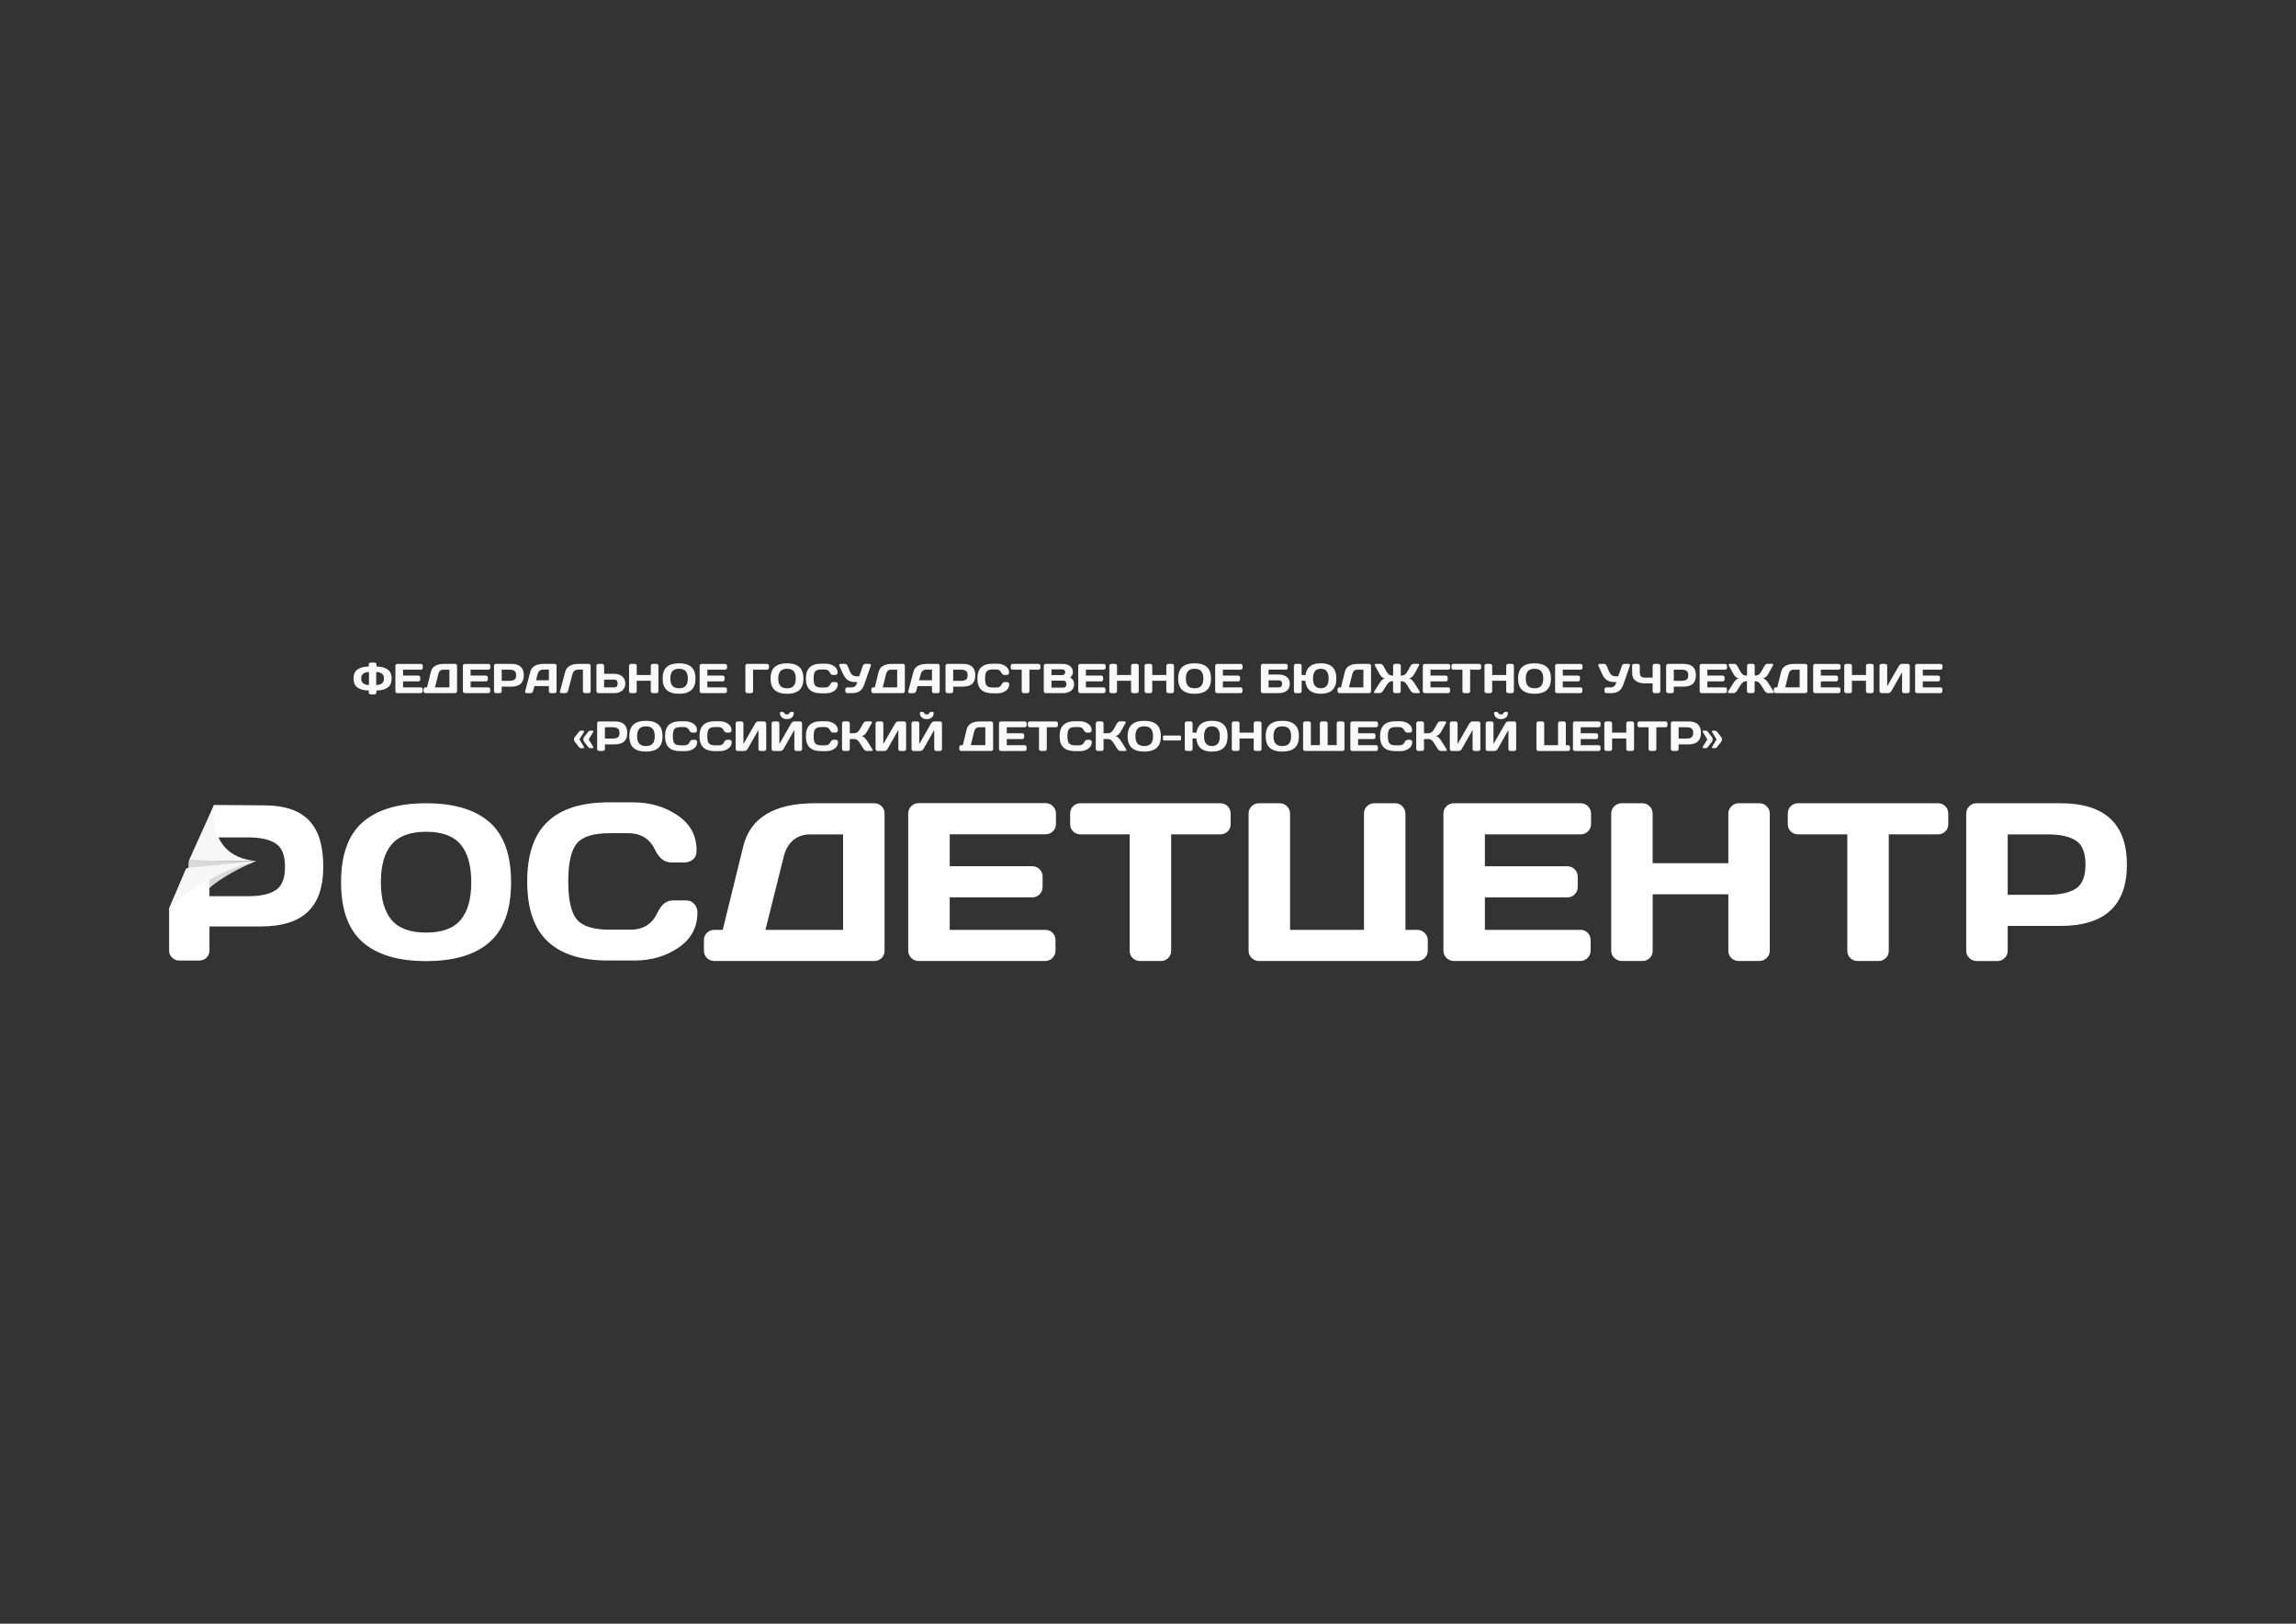 <?xml version="1.0" encoding="utf-8"?>
<!-- Generator: Adobe Illustrator 27.4.1, SVG Export Plug-In . SVG Version: 6.00 Build 0)  -->
<svg version="1.1" id="Слой_1" xmlns="http://www.w3.org/2000/svg" xmlns:xlink="http://www.w3.org/1999/xlink" x="0px" y="0px"
	 viewBox="0 0 841.89 595.28" style="enable-background:new 0 0 841.89 595.28;" xml:space="preserve">
<rect x="0" y="0" width="841.89" height="595.28" fill="#333333" stroke="none"/>
<style type="text/css">
	.st0{fill:#6B66CC;}
	.st1{fill:#394B77;}
	.st2{fill:url(#SVGID_1_);}
	.st3{fill:#6B66CE;}
	.st4{fill:#F9F9F9;}
	.st5{fill:url(#SVGID_00000030461817444337182240000000001218591938656443_);}
	.st6{fill:url(#SVGID_00000097497370537975489310000000009039826885193642_);}
	.st7{fill:url(#SVGID_00000094615285625119590210000000031780728021755042_);}
	.st8{fill:#C7C7C7;}
	.st9{fill:#D9D9D9;}
	.st10{fill:url(#SVGID_00000050636112899193103960000014643090211949558173_);}
	.st11{fill:#F7F7F7;}
	.st12{fill:url(#SVGID_00000034803721230008460600000013631982986325119641_);}
	.st13{fill:url(#SVGID_00000036972895423757598590000015435549394846719105_);}
	.st14{fill:url(#SVGID_00000052799230122988219690000004895692745872159934_);}
	.st15{fill:url(#SVGID_00000047057918473385602450000010959902736671196582_);}
	.st16{fill:url(#SVGID_00000033336485666149803210000017232878588269931197_);}
	.st17{fill:url(#SVGID_00000072991874122766288180000004003431908399569555_);}
	.st18{fill:url(#SVGID_00000132072476502470600330000001503958473309800081_);}
	.st19{fill:url(#SVGID_00000002384353337595966630000001738391617854905223_);}
	.st20{fill:url(#SVGID_00000020359770794211745690000005976996482867595678_);}
	.st21{fill:url(#SVGID_00000047777834514153555570000017563668101349307812_);}
	.st22{fill:url(#SVGID_00000013873382701074988350000012083903031421486472_);}
	.st23{fill:url(#SVGID_00000021841540019862560400000005596340330311972256_);}
	.st24{fill:url(#SVGID_00000180355998611101490780000013824379905997943187_);}
	.st25{fill:url(#SVGID_00000022527989627736433790000008062731786473662346_);}
	.st26{fill:url(#SVGID_00000039115233372065479810000015598270882327696556_);}
	.st27{fill:#DDF1FA;}
	.st28{fill:#73AFE0;}
	.st29{fill:url(#SVGID_00000118383858494928703160000012281011891819703217_);}
	.st30{fill:url(#SVGID_00000044893190873285746690000014040528696656298917_);}
	.st31{fill:url(#SVGID_00000134228791637587046890000005381633947958936199_);}
	.st32{fill:url(#SVGID_00000042017509350537814780000011282956682404586898_);}
	.st33{fill:url(#SVGID_00000074436649444667162710000005374184106780326540_);}
	.st34{fill:url(#SVGID_00000018195584828097947390000004336836364029094076_);}
	.st35{fill:url(#SVGID_00000011739297027461600380000010797763575987267234_);}
	.st36{fill:url(#SVGID_00000121985609601438154460000003371761781146960821_);}
	.st37{fill:url(#SVGID_00000159430893327741062300000014392533514721287081_);}
	.st38{fill:url(#SVGID_00000037683013378691266290000002363743921375119488_);}
	.st39{fill:url(#SVGID_00000072981365803112811850000014013041852968626861_);}
	.st40{fill:url(#SVGID_00000096022736599815829260000007778931747468799910_);}
	.st41{fill:url(#SVGID_00000008144064303435578590000013631988099299720078_);}
	.st42{fill:url(#SVGID_00000175281726252152803820000007544161496483833262_);}
	.st43{fill:url(#SVGID_00000016754186443487712450000016802682300745983373_);}
	.st44{fill:url(#SVGID_00000156562666998054380030000010334138228694614174_);}
	.st45{fill:#FFFFFF;}
	.st46{fill:#373380;}
	.st47{fill:#9E99FF;}
	.st48{fill:#6681E3;}
	.st49{fill:#FD5900;}
	.st50{fill:#F7F6F6;}
	.st51{fill:url(#SVGID_00000060017236534092725290000016254777625084065186_);}
	.st52{fill:url(#SVGID_00000176040417973904426130000001010320076786399628_);}
	.st53{fill:url(#SVGID_00000096037452573997117190000016910803001970582674_);}
	.st54{fill:url(#SVGID_00000022545393631838799840000006785065035809223558_);}
	.st55{fill:url(#SVGID_00000121998457341410502730000017429498396871477695_);}
	.st56{fill:url(#SVGID_00000034770405647974190080000016602078671784020099_);}
	.st57{fill:url(#SVGID_00000153696251337640817980000017309855510366945682_);}
	.st58{fill:url(#SVGID_00000003791281082995710120000007185548410025733258_);}
	.st59{fill:url(#SVGID_00000106126080466690055090000007334877323646646925_);}
	.st60{fill:url(#SVGID_00000080190992821269765780000006999924598694227360_);}
	.st61{fill:url(#SVGID_00000047741828925316983190000009402616741435103125_);}
	.st62{fill:url(#SVGID_00000176005588419145695150000005600965646855649692_);}
	.st63{fill:url(#SVGID_00000019650424120177676070000006257448676436075658_);}
	.st64{fill:url(#SVGID_00000181085889260491167040000007066342256883365309_);}
</style>
<g>
	<g>
		<g>
			<g>
				<path class="st4" d="M131.14,252.1c-1-0.7-1.51-1.82-1.51-3.35s0.5-2.65,1.51-3.34c1.01-0.7,2.36-1.05,4.07-1.05v-0.74
					c0-0.2,0.07-0.36,0.21-0.5c0.14-0.14,0.31-0.21,0.52-0.21h1.38c0.2,0,0.38,0.07,0.51,0.21c0.14,0.14,0.2,0.3,0.2,0.5v0.74
					c1.71,0,3.06,0.35,4.07,1.05c1.01,0.7,1.51,1.81,1.51,3.34s-0.5,2.65-1.51,3.35c-1.01,0.7-2.36,1.05-4.07,1.05v0.73
					c0,0.19-0.07,0.36-0.21,0.5c-0.14,0.14-0.31,0.21-0.51,0.21h-1.38c-0.19,0-0.36-0.07-0.51-0.21c-0.14-0.14-0.22-0.3-0.22-0.5
					v-0.73C133.5,253.15,132.15,252.8,131.14,252.1z M133.21,246.97c-0.51,0.39-0.76,0.99-0.76,1.78s0.25,1.39,0.76,1.79
					s1.2,0.59,2.08,0.59v-4.75C134.41,246.38,133.72,246.58,133.21,246.97z M137.95,251.13c0.88,0,1.57-0.2,2.08-0.59
					c0.51-0.39,0.76-0.99,0.76-1.79s-0.25-1.39-0.76-1.78c-0.51-0.39-1.2-0.59-2.08-0.59V251.13z"/>
				<path class="st4" d="M144.98,253.4v-9.31c0-0.19,0.07-0.36,0.21-0.49c0.14-0.13,0.31-0.2,0.5-0.2h8.63
					c0.19,0,0.36,0.07,0.5,0.21c0.14,0.14,0.21,0.31,0.21,0.5v0.7c0,0.2-0.07,0.36-0.21,0.5c-0.14,0.14-0.3,0.2-0.5,0.2h-6.52v2.17
					h5.61c0.19,0,0.36,0.07,0.5,0.21c0.14,0.14,0.2,0.3,0.2,0.5v0.71c0,0.2-0.07,0.36-0.2,0.5c-0.14,0.14-0.3,0.21-0.5,0.21h-5.61
					V252h6.5c0.19,0,0.36,0.07,0.49,0.2c0.13,0.13,0.2,0.3,0.2,0.49v0.72c0,0.19-0.07,0.36-0.21,0.5c-0.14,0.14-0.31,0.2-0.5,0.2
					h-8.59c-0.19,0-0.36-0.07-0.5-0.2C145.05,253.77,144.98,253.6,144.98,253.4z"/>
				<path class="st4" d="M155.32,253.41v-0.72c0-0.19,0.07-0.36,0.2-0.49s0.3-0.2,0.49-0.2h0.58l1.39-5.66
					c0.48-1.96,2.1-2.94,4.87-2.95h4.04c0.2,0,0.36,0.07,0.5,0.2s0.21,0.3,0.21,0.49v9.34c0,0.2-0.07,0.36-0.21,0.49
					c-0.14,0.13-0.3,0.2-0.5,0.2h-10.88c-0.19,0-0.36-0.07-0.5-0.2C155.39,253.77,155.32,253.61,155.32,253.41z M159.5,252h5.28
					v-6.49h-2.22c-0.47,0-0.85,0.13-1.16,0.39c-0.31,0.26-0.52,0.62-0.64,1.09L159.5,252z"/>
				<path class="st4" d="M169.74,253.4v-9.31c0-0.19,0.07-0.36,0.21-0.49c0.14-0.13,0.31-0.2,0.5-0.2h8.63
					c0.19,0,0.36,0.07,0.5,0.21c0.14,0.14,0.21,0.31,0.21,0.5v0.7c0,0.2-0.07,0.36-0.21,0.5c-0.14,0.14-0.3,0.2-0.5,0.2h-6.52v2.17
					h5.61c0.19,0,0.36,0.07,0.5,0.21s0.2,0.3,0.2,0.5v0.71c0,0.2-0.07,0.36-0.2,0.5c-0.14,0.14-0.3,0.21-0.5,0.21h-5.61V252h6.5
					c0.19,0,0.36,0.07,0.49,0.2s0.2,0.3,0.2,0.49v0.72c0,0.19-0.07,0.36-0.21,0.5c-0.14,0.14-0.31,0.2-0.5,0.2h-8.59
					c-0.19,0-0.36-0.07-0.5-0.2C169.81,253.77,169.74,253.6,169.74,253.4z"/>
				<path class="st4" d="M181.14,253.41v-9.31c0-0.2,0.07-0.36,0.2-0.5c0.14-0.14,0.3-0.21,0.49-0.21h5.71
					c3.01,0,4.52,1.39,4.52,4.17c0,2.78-1.5,4.17-4.52,4.17h-3.58v1.68c0,0.19-0.07,0.36-0.2,0.5c-0.14,0.14-0.3,0.2-0.5,0.2h-1.41
					c-0.19,0-0.36-0.07-0.5-0.2C181.21,253.77,181.14,253.61,181.14,253.41z M183.96,249.61h2.73c0.84,0,1.47-0.14,1.91-0.42
					c0.44-0.28,0.65-0.82,0.65-1.63c0-0.81-0.22-1.35-0.65-1.63c-0.43-0.28-1.07-0.42-1.91-0.42h-2.73V249.61z"/>
				<path class="st4" d="M192.56,253.43l1.88-7.12c0.51-1.94,2.16-2.91,4.97-2.92h4.03c0.18,0,0.34,0.07,0.46,0.21
					c0.12,0.14,0.18,0.3,0.18,0.49v9.34c0,0.2-0.07,0.36-0.21,0.49c-0.14,0.13-0.31,0.2-0.5,0.2h-1.41c-0.2,0-0.37-0.07-0.5-0.2
					c-0.13-0.13-0.2-0.3-0.2-0.51v-1.88h-5.3l-0.51,1.89c-0.05,0.2-0.16,0.37-0.34,0.5c-0.18,0.13-0.36,0.2-0.56,0.2h-1.48
					c-0.19,0-0.34-0.07-0.44-0.2c-0.07-0.09-0.11-0.19-0.11-0.31C192.53,253.55,192.54,253.49,192.56,253.43z M196.53,249.41h4.73
					v-3.91h-2.12c-0.48,0-0.89,0.14-1.25,0.41c-0.36,0.27-0.59,0.64-0.72,1.1L196.53,249.41z"/>
				<path class="st4" d="M205.34,253.49l1.9-7.18c0.51-1.94,2.16-2.91,4.96-2.92h3.74c0.18,0,0.32,0.07,0.45,0.22
					c0.12,0.15,0.18,0.31,0.18,0.49v9.31c0,0.19-0.07,0.36-0.2,0.5c-0.13,0.14-0.29,0.2-0.49,0.2h-1.43c-0.19,0-0.36-0.07-0.5-0.2
					c-0.14-0.14-0.21-0.3-0.21-0.5v-7.91h-1.82c-0.48,0-0.89,0.14-1.25,0.41c-0.36,0.27-0.59,0.64-0.72,1.1l-1.71,6.4
					c-0.05,0.2-0.16,0.37-0.34,0.5c-0.18,0.13-0.36,0.2-0.56,0.2h-1.53c-0.18,0-0.31-0.07-0.41-0.19c-0.07-0.09-0.11-0.19-0.11-0.29
					C205.32,253.59,205.33,253.54,205.34,253.49z"/>
				<path class="st4" d="M218.7,253.4v-9.3c0-0.2,0.07-0.38,0.2-0.51c0.14-0.13,0.3-0.2,0.51-0.2h1.41c0.19,0,0.36,0.07,0.5,0.21
					c0.14,0.14,0.2,0.31,0.2,0.5v2.93h3.7c1.18,0,2.15,0.31,2.92,0.94c0.77,0.63,1.15,1.49,1.15,2.61c0,1.11-0.39,1.98-1.16,2.6
					c-0.77,0.62-1.74,0.94-2.92,0.94h-5.84c-0.18,0-0.34-0.07-0.48-0.21C218.77,253.76,218.7,253.59,218.7,253.4z M221.52,252h3.7
					c0.84,0,1.26-0.48,1.26-1.43c0-0.95-0.42-1.42-1.26-1.42h-3.7V252z"/>
				<path class="st4" d="M230.66,253.41v-9.31c0-0.2,0.07-0.36,0.21-0.5c0.14-0.14,0.31-0.21,0.52-0.21h1.39
					c0.19,0,0.36,0.07,0.5,0.21c0.14,0.14,0.2,0.31,0.2,0.5v3.37h5.15v-3.37c0-0.2,0.07-0.36,0.21-0.5c0.14-0.14,0.31-0.21,0.5-0.21
					h1.39c0.2,0,0.38,0.07,0.51,0.21c0.14,0.14,0.2,0.31,0.2,0.5v9.31c0,0.19-0.07,0.36-0.21,0.5c-0.14,0.14-0.31,0.2-0.51,0.2
					h-1.39c-0.19,0-0.36-0.07-0.5-0.2c-0.14-0.13-0.21-0.3-0.21-0.49v-3.84h-5.15v3.84c0,0.2-0.07,0.36-0.2,0.49
					c-0.14,0.13-0.3,0.2-0.5,0.2h-1.39c-0.19,0-0.36-0.07-0.51-0.2C230.74,253.77,230.66,253.61,230.66,253.41z"/>
				<path class="st4" d="M244.51,253.01c-1.02-0.89-1.53-2.31-1.53-4.25s0.51-3.36,1.53-4.25c1.02-0.89,2.52-1.34,4.49-1.34
					s3.47,0.45,4.49,1.34c1.02,0.89,1.53,2.31,1.53,4.25s-0.51,3.36-1.53,4.25c-1.02,0.89-2.51,1.34-4.49,1.34
					S245.53,253.9,244.51,253.01z M246.56,246.08c-0.51,0.6-0.76,1.49-0.76,2.68c0,1.19,0.25,2.08,0.76,2.67
					c0.51,0.6,1.32,0.9,2.45,0.9c1.12,0,1.94-0.3,2.44-0.9c0.5-0.6,0.76-1.49,0.76-2.67c0-1.19-0.25-2.08-0.76-2.68
					c-0.5-0.6-1.32-0.9-2.44-0.9C247.88,245.18,247.06,245.48,246.56,246.08z"/>
				<path class="st4" d="M256.55,253.4v-9.31c0-0.19,0.07-0.36,0.21-0.49c0.14-0.13,0.31-0.2,0.5-0.2h8.63
					c0.19,0,0.36,0.07,0.5,0.21c0.14,0.14,0.21,0.31,0.21,0.5v0.7c0,0.2-0.07,0.36-0.21,0.5c-0.14,0.14-0.3,0.2-0.5,0.2h-6.52v2.17
					h5.61c0.19,0,0.36,0.07,0.5,0.21s0.2,0.3,0.2,0.5v0.71c0,0.2-0.07,0.36-0.2,0.5c-0.14,0.14-0.3,0.21-0.5,0.21h-5.61V252h6.5
					c0.19,0,0.36,0.07,0.49,0.2s0.2,0.3,0.2,0.49v0.72c0,0.19-0.07,0.36-0.21,0.5c-0.14,0.14-0.31,0.2-0.5,0.2h-8.59
					c-0.19,0-0.36-0.07-0.5-0.2C256.62,253.77,256.55,253.6,256.55,253.4z"/>
				<path class="st4" d="M273.31,253.43v-9.33c0-0.2,0.07-0.38,0.2-0.51c0.14-0.13,0.3-0.2,0.51-0.2h7.23c0.2,0,0.37,0.07,0.51,0.2
					s0.2,0.3,0.2,0.51v0.7c0,0.2-0.07,0.37-0.2,0.51s-0.3,0.2-0.51,0.2h-5.12v7.92c0,0.2-0.07,0.36-0.2,0.49
					c-0.14,0.13-0.3,0.2-0.5,0.2h-1.41c-0.19,0-0.36-0.07-0.5-0.2C273.38,253.79,273.31,253.62,273.31,253.43z"/>
				<path class="st4" d="M284.09,253.01c-1.02-0.89-1.53-2.31-1.53-4.25s0.51-3.36,1.53-4.25c1.02-0.89,2.52-1.34,4.49-1.34
					s3.47,0.45,4.49,1.34c1.02,0.89,1.53,2.31,1.53,4.25s-0.51,3.36-1.53,4.25c-1.02,0.89-2.51,1.34-4.49,1.34
					S285.11,253.9,284.09,253.01z M286.14,246.08c-0.51,0.6-0.76,1.49-0.76,2.68c0,1.19,0.25,2.08,0.76,2.67
					c0.51,0.6,1.32,0.9,2.45,0.9c1.12,0,1.94-0.3,2.44-0.9c0.5-0.6,0.76-1.49,0.76-2.67c0-1.19-0.25-2.08-0.76-2.68
					c-0.5-0.6-1.32-0.9-2.44-0.9C287.46,245.18,286.64,245.48,286.14,246.08z"/>
				<path class="st4" d="M296.9,252.85c-0.92-0.88-1.39-2.25-1.39-4.1s0.47-3.21,1.4-4.1c0.93-0.88,2.33-1.33,4.2-1.33h1.68
					c1.14,0,2.15,0.29,3.03,0.88c0.88,0.59,1.32,1.39,1.32,2.42c0,0.3-0.09,0.51-0.27,0.63c-0.18,0.13-0.36,0.19-0.53,0.19h-0.92
					c-0.48,0-0.84-0.27-1.11-0.82c-0.37-0.79-0.98-1.18-1.84-1.18h-1.33c-1.09,0-1.83,0.23-2.22,0.7c-0.39,0.47-0.58,1.33-0.58,2.6
					s0.19,2.13,0.58,2.6c0.39,0.47,1.13,0.71,2.22,0.71h1.49c0.86,0,1.47-0.39,1.83-1.18c0.25-0.55,0.61-0.82,1.08-0.82h0.89
					c0.09,0,0.19,0.02,0.29,0.05c0.1,0.04,0.21,0.13,0.31,0.26c0.11,0.14,0.16,0.3,0.16,0.51c0,1.02-0.43,1.83-1.3,2.42
					c-0.87,0.59-1.87,0.88-3,0.88h-1.83C299.21,254.18,297.83,253.73,296.9,252.85z"/>
				<path class="st4" d="M307.79,244.1c-0.04-0.09-0.06-0.18-0.06-0.27c0-0.08,0.02-0.16,0.06-0.23c0.08-0.14,0.22-0.21,0.41-0.21
					h1.58c0.48,0,0.81,0.23,1,0.68l0.86,2.08c0.26,0.6,0.57,1.05,0.96,1.35c0.38,0.3,0.89,0.44,1.52,0.44h0.92l1.35-3.86
					c0.07-0.21,0.19-0.38,0.37-0.51c0.17-0.13,0.36-0.19,0.57-0.19h1.51c0.19,0,0.34,0.07,0.43,0.2c0.06,0.08,0.08,0.17,0.08,0.27
					c0,0.06-0.01,0.13-0.04,0.21l-2.44,6.98c-0.34,0.98-0.85,1.74-1.53,2.27c-0.68,0.53-1.64,0.8-2.86,0.8h-1.8
					c-0.19,0-0.36-0.07-0.5-0.19c-0.14-0.13-0.21-0.28-0.21-0.47v-0.79c0-0.18,0.07-0.34,0.2-0.47c0.14-0.13,0.3-0.19,0.51-0.19
					h0.24c0.13,0,0.34,0,0.62,0c0.28,0,0.49,0,0.64,0h0.16c0.99,0,1.67-0.65,2.03-1.94h-0.64c-1.26,0-2.24-0.26-2.94-0.77
					c-0.7-0.51-1.31-1.35-1.81-2.5L307.79,244.1z"/>
				<path class="st4" d="M319.51,253.41v-0.72c0-0.19,0.07-0.36,0.2-0.49s0.3-0.2,0.49-0.2h0.58l1.39-5.66
					c0.48-1.96,2.1-2.94,4.87-2.95h4.04c0.2,0,0.36,0.07,0.5,0.2c0.14,0.13,0.21,0.3,0.21,0.49v9.34c0,0.2-0.07,0.36-0.21,0.49
					c-0.14,0.13-0.3,0.2-0.5,0.2h-10.88c-0.19,0-0.36-0.07-0.5-0.2C319.58,253.77,319.51,253.61,319.51,253.41z M323.69,252h5.28
					v-6.49h-2.22c-0.47,0-0.85,0.13-1.16,0.39c-0.31,0.26-0.52,0.62-0.64,1.09L323.69,252z"/>
				<path class="st4" d="M333.04,253.43l1.88-7.12c0.51-1.94,2.16-2.91,4.97-2.92h4.03c0.18,0,0.34,0.07,0.46,0.21
					c0.12,0.14,0.18,0.3,0.18,0.49v9.34c0,0.2-0.07,0.36-0.21,0.49c-0.14,0.13-0.31,0.2-0.5,0.2h-1.41c-0.2,0-0.37-0.07-0.5-0.2
					c-0.13-0.13-0.2-0.3-0.2-0.51v-1.88h-5.3l-0.51,1.89c-0.05,0.2-0.16,0.37-0.34,0.5c-0.18,0.13-0.36,0.2-0.56,0.2h-1.48
					c-0.19,0-0.34-0.07-0.44-0.2c-0.07-0.09-0.11-0.19-0.11-0.31C333.02,253.55,333.03,253.49,333.04,253.43z M337.01,249.41h4.73
					v-3.91h-2.12c-0.48,0-0.89,0.14-1.25,0.41c-0.36,0.27-0.59,0.64-0.72,1.1L337.01,249.41z"/>
				<path class="st4" d="M346.7,253.41v-9.31c0-0.2,0.07-0.36,0.2-0.5c0.14-0.14,0.3-0.21,0.49-0.21h5.71
					c3.01,0,4.52,1.39,4.52,4.17c0,2.78-1.5,4.17-4.52,4.17h-3.58v1.68c0,0.19-0.07,0.36-0.2,0.5c-0.14,0.14-0.3,0.2-0.5,0.2h-1.41
					c-0.19,0-0.36-0.07-0.5-0.2C346.77,253.77,346.7,253.61,346.7,253.41z M349.52,249.61h2.73c0.84,0,1.47-0.14,1.91-0.42
					c0.44-0.28,0.65-0.82,0.65-1.63c0-0.81-0.22-1.35-0.65-1.63c-0.43-0.28-1.07-0.42-1.91-0.42h-2.73V249.61z"/>
				<path class="st4" d="M359.77,252.85c-0.92-0.88-1.39-2.25-1.39-4.1s0.47-3.21,1.4-4.1c0.93-0.88,2.33-1.33,4.2-1.33h1.68
					c1.14,0,2.15,0.29,3.03,0.88c0.88,0.59,1.32,1.39,1.32,2.42c0,0.3-0.09,0.51-0.27,0.63c-0.18,0.13-0.36,0.19-0.53,0.19h-0.92
					c-0.48,0-0.84-0.27-1.11-0.82c-0.37-0.79-0.98-1.18-1.84-1.18h-1.33c-1.09,0-1.83,0.23-2.22,0.7c-0.39,0.47-0.58,1.33-0.58,2.6
					s0.19,2.13,0.58,2.6c0.39,0.47,1.13,0.71,2.22,0.71h1.49c0.86,0,1.47-0.39,1.83-1.18c0.25-0.55,0.61-0.82,1.08-0.82h0.89
					c0.09,0,0.19,0.02,0.29,0.05c0.1,0.04,0.21,0.13,0.31,0.26c0.11,0.14,0.16,0.3,0.16,0.51c0,1.02-0.43,1.83-1.3,2.42
					c-0.87,0.59-1.87,0.88-3,0.88h-1.83C362.09,254.18,360.7,253.73,359.77,252.85z"/>
				<path class="st4" d="M370.6,244.8v-0.7c0-0.2,0.07-0.38,0.2-0.51c0.13-0.13,0.3-0.2,0.51-0.2h9.49c0.2,0,0.37,0.07,0.51,0.2
					c0.13,0.13,0.2,0.3,0.2,0.51v0.7c0,0.2-0.07,0.37-0.2,0.51c-0.14,0.13-0.3,0.2-0.51,0.2h-3.34v7.92c0,0.2-0.07,0.36-0.21,0.49
					c-0.14,0.13-0.3,0.2-0.5,0.2h-1.41c-0.19,0-0.36-0.07-0.5-0.2c-0.14-0.13-0.2-0.3-0.2-0.49v-7.92h-3.34
					c-0.2,0-0.37-0.07-0.51-0.2C370.66,245.18,370.6,245.01,370.6,244.8z"/>
				<path class="st4" d="M382.73,244.1c0-0.2,0.07-0.36,0.21-0.5c0.14-0.14,0.31-0.21,0.5-0.21h6.08c0.68,0,1.31,0.09,1.87,0.28
					c0.56,0.19,1.04,0.52,1.43,0.99c0.39,0.47,0.59,1.06,0.59,1.75c0,0.77-0.34,1.43-1.01,1.97c0.96,0.51,1.44,1.34,1.44,2.5
					c0,1.03-0.38,1.82-1.15,2.39c-0.77,0.57-1.7,0.85-2.82,0.85h-6.43c-0.19,0-0.36-0.07-0.5-0.2c-0.14-0.14-0.21-0.3-0.21-0.5
					V244.1z M385.55,247.5h4c0.31,0,0.57-0.09,0.75-0.28c0.19-0.18,0.28-0.44,0.28-0.77c0-0.33-0.09-0.59-0.28-0.77
					c-0.19-0.18-0.44-0.28-0.75-0.28h-4V247.5z M385.55,252.1h4.28c0.39,0,0.69-0.11,0.89-0.34c0.2-0.23,0.3-0.54,0.3-0.94
					c0-0.4-0.1-0.71-0.31-0.94c-0.2-0.23-0.5-0.34-0.88-0.34h-4.28V252.1z"/>
				<path class="st4" d="M395.36,253.4v-9.31c0-0.19,0.07-0.36,0.21-0.49s0.31-0.2,0.5-0.2h8.63c0.19,0,0.36,0.07,0.5,0.21
					c0.14,0.14,0.21,0.31,0.21,0.5v0.7c0,0.2-0.07,0.36-0.21,0.5c-0.14,0.14-0.3,0.2-0.5,0.2h-6.52v2.17h5.61
					c0.19,0,0.36,0.07,0.5,0.21c0.14,0.14,0.2,0.3,0.2,0.5v0.71c0,0.2-0.07,0.36-0.2,0.5c-0.14,0.14-0.3,0.21-0.5,0.21h-5.61V252
					h6.5c0.19,0,0.36,0.07,0.49,0.2s0.2,0.3,0.2,0.49v0.72c0,0.19-0.07,0.36-0.21,0.5c-0.14,0.14-0.31,0.2-0.5,0.2h-8.59
					c-0.19,0-0.36-0.07-0.5-0.2C395.43,253.77,395.36,253.6,395.36,253.4z"/>
				<path class="st4" d="M406.77,253.41v-9.31c0-0.2,0.07-0.36,0.21-0.5c0.14-0.14,0.31-0.21,0.52-0.21h1.39
					c0.19,0,0.36,0.07,0.5,0.21c0.14,0.14,0.2,0.31,0.2,0.5v3.37h5.15v-3.37c0-0.2,0.07-0.36,0.21-0.5c0.14-0.14,0.31-0.21,0.5-0.21
					h1.39c0.2,0,0.38,0.07,0.51,0.21c0.14,0.14,0.2,0.31,0.2,0.5v9.31c0,0.19-0.07,0.36-0.21,0.5c-0.14,0.14-0.31,0.2-0.51,0.2
					h-1.39c-0.19,0-0.36-0.07-0.5-0.2c-0.14-0.13-0.21-0.3-0.21-0.49v-3.84h-5.15v3.84c0,0.2-0.07,0.36-0.2,0.49
					c-0.14,0.13-0.3,0.2-0.5,0.2h-1.39c-0.19,0-0.36-0.07-0.51-0.2C406.84,253.77,406.77,253.61,406.77,253.41z"/>
				<path class="st4" d="M419.69,253.41v-9.31c0-0.2,0.07-0.36,0.21-0.5c0.14-0.14,0.31-0.21,0.52-0.21h1.39
					c0.19,0,0.36,0.07,0.5,0.21c0.14,0.14,0.2,0.31,0.2,0.5v3.37h5.15v-3.37c0-0.2,0.07-0.36,0.21-0.5c0.14-0.14,0.31-0.21,0.5-0.21
					h1.39c0.2,0,0.38,0.07,0.51,0.21c0.14,0.14,0.2,0.31,0.2,0.5v9.31c0,0.19-0.07,0.36-0.21,0.5c-0.14,0.14-0.31,0.2-0.51,0.2
					h-1.39c-0.19,0-0.36-0.07-0.5-0.2c-0.14-0.13-0.21-0.3-0.21-0.49v-3.84h-5.15v3.84c0,0.2-0.07,0.36-0.2,0.49
					c-0.14,0.13-0.3,0.2-0.5,0.2h-1.39c-0.19,0-0.36-0.07-0.51-0.2C419.77,253.77,419.69,253.61,419.69,253.41z"/>
				<path class="st4" d="M433.54,253.01c-1.02-0.89-1.53-2.31-1.53-4.25s0.51-3.36,1.53-4.25c1.02-0.89,2.52-1.34,4.49-1.34
					s3.47,0.45,4.49,1.34c1.02,0.89,1.53,2.31,1.53,4.25s-0.51,3.36-1.53,4.25c-1.02,0.89-2.51,1.34-4.49,1.34
					S434.56,253.9,433.54,253.01z M435.59,246.08c-0.51,0.6-0.76,1.49-0.76,2.68c0,1.19,0.25,2.08,0.76,2.67
					c0.51,0.6,1.32,0.9,2.45,0.9c1.12,0,1.94-0.3,2.44-0.9c0.5-0.6,0.76-1.49,0.76-2.67c0-1.19-0.25-2.08-0.76-2.68
					c-0.5-0.6-1.32-0.9-2.44-0.9C436.91,245.18,436.09,245.48,435.59,246.08z"/>
				<path class="st4" d="M445.58,253.4v-9.31c0-0.19,0.07-0.36,0.21-0.49c0.14-0.13,0.31-0.2,0.5-0.2h8.63
					c0.19,0,0.36,0.07,0.5,0.21c0.14,0.14,0.21,0.31,0.21,0.5v0.7c0,0.2-0.07,0.36-0.21,0.5c-0.14,0.14-0.3,0.2-0.5,0.2h-6.52v2.17
					h5.61c0.19,0,0.36,0.07,0.5,0.21c0.14,0.14,0.2,0.3,0.2,0.5v0.71c0,0.2-0.07,0.36-0.2,0.5c-0.14,0.14-0.3,0.21-0.5,0.21h-5.61
					V252h6.5c0.19,0,0.36,0.07,0.49,0.2s0.2,0.3,0.2,0.49v0.72c0,0.19-0.07,0.36-0.21,0.5c-0.14,0.14-0.31,0.2-0.5,0.2h-8.59
					c-0.19,0-0.36-0.07-0.5-0.2C445.65,253.77,445.58,253.6,445.58,253.4z"/>
				<path class="st4" d="M462.34,253.43v-9.33c0-0.2,0.07-0.38,0.2-0.51c0.14-0.13,0.3-0.2,0.51-0.2h8.42c0.2,0,0.36,0.07,0.5,0.21
					c0.14,0.14,0.2,0.31,0.2,0.5v0.7c0,0.2-0.07,0.36-0.2,0.5c-0.13,0.14-0.3,0.2-0.49,0.2h-6.33v1.8h3.7c1.22,0,2.2,0.29,2.95,0.86
					s1.13,1.42,1.13,2.55c0,1.13-0.38,1.97-1.13,2.55s-1.74,0.86-2.95,0.86h-5.84c-0.19,0-0.36-0.07-0.48-0.2
					C462.4,253.79,462.34,253.62,462.34,253.43z M465.16,252h3.7c0.84,0,1.26-0.43,1.26-1.29c0-0.86-0.42-1.29-1.26-1.29h-3.7V252z"
					/>
				<path class="st4" d="M474.45,253.41v-9.31c0-0.2,0.07-0.36,0.21-0.5c0.14-0.14,0.31-0.21,0.51-0.21h1.41
					c0.19,0,0.36,0.07,0.49,0.21c0.14,0.14,0.2,0.31,0.2,0.5v3.36h1.41c0.42-2.87,2.3-4.3,5.64-4.3c3.79,0,5.68,1.86,5.68,5.59
					s-1.89,5.59-5.68,5.59c-3.51,0-5.41-1.59-5.68-4.76h-1.36v3.84c0,0.2-0.07,0.36-0.2,0.49c-0.14,0.13-0.3,0.2-0.49,0.2h-1.41
					c-0.19,0-0.36-0.07-0.5-0.2C474.52,253.77,474.45,253.61,474.45,253.41z M484.32,245.18c-1.91,0-2.86,1.19-2.86,3.57
					c0,2.38,0.95,3.57,2.86,3.57s2.86-1.19,2.86-3.57C487.18,246.38,486.22,245.18,484.32,245.18z"/>
				<path class="st4" d="M490.45,253.41v-0.72c0-0.19,0.07-0.36,0.2-0.49s0.3-0.2,0.49-0.2h0.58l1.39-5.66
					c0.48-1.96,2.1-2.94,4.87-2.95h4.04c0.2,0,0.36,0.07,0.5,0.2c0.14,0.13,0.21,0.3,0.21,0.49v9.34c0,0.2-0.07,0.36-0.21,0.49
					c-0.14,0.13-0.3,0.2-0.5,0.2h-10.88c-0.19,0-0.36-0.07-0.5-0.2C490.52,253.77,490.45,253.61,490.45,253.41z M494.64,252h5.28
					v-6.49h-2.22c-0.47,0-0.85,0.13-1.16,0.39c-0.31,0.26-0.52,0.62-0.64,1.09L494.64,252z"/>
				<path class="st4" d="M503.83,253.92c-0.02-0.04-0.02-0.08-0.02-0.13c0-0.11,0.04-0.23,0.13-0.37l1.87-2.98
					c0.26-0.41,0.57-0.79,0.92-1.13c0.35-0.34,0.69-0.55,1.01-0.62c-0.47-0.11-0.85-0.31-1.14-0.59c-0.29-0.28-0.55-0.63-0.79-1.06
					l-1.62-2.94c-0.08-0.15-0.13-0.29-0.13-0.41c0-0.03,0.01-0.07,0.02-0.1c0.03-0.14,0.15-0.21,0.34-0.21h1.73
					c0.45,0,0.81,0.24,1.08,0.73l1.16,2.06c0.29,0.53,0.61,0.91,0.94,1.15c0.33,0.24,0.72,0.36,1.16,0.36h0.34v-3.58
					c0-0.19,0.07-0.36,0.2-0.51c0.14-0.15,0.3-0.22,0.5-0.22h1.41c0.2,0,0.36,0.07,0.5,0.22c0.14,0.15,0.2,0.31,0.2,0.51v3.58h0.34
					c0.44,0,0.82-0.12,1.15-0.36s0.65-0.62,0.94-1.16l1.17-2.06c0.26-0.48,0.62-0.72,1.07-0.73h1.74c0.19,0,0.31,0.07,0.34,0.21
					c0.01,0.03,0.01,0.07,0.01,0.1c0,0.12-0.04,0.25-0.13,0.41l-1.62,2.94c-0.24,0.43-0.5,0.78-0.79,1.06
					c-0.29,0.28-0.67,0.48-1.15,0.59c0.33,0.07,0.67,0.28,1.01,0.62c0.35,0.34,0.65,0.72,0.92,1.12l1.86,2.98
					c0.09,0.15,0.13,0.27,0.13,0.37c0,0.05-0.01,0.09-0.02,0.13c-0.05,0.13-0.17,0.2-0.37,0.2h-1.72c-0.2,0-0.4-0.07-0.63-0.2
					c-0.22-0.14-0.4-0.3-0.52-0.5l-1.32-2.09c-0.31-0.51-0.63-0.89-0.95-1.15c-0.32-0.26-0.7-0.39-1.15-0.39h-0.34v3.64
					c0,0.2-0.07,0.36-0.2,0.49c-0.14,0.13-0.3,0.2-0.5,0.2h-1.41c-0.2,0-0.36-0.07-0.5-0.2c-0.14-0.13-0.2-0.3-0.2-0.49v-3.64h-0.34
					c-0.45,0-0.83,0.13-1.15,0.39c-0.32,0.26-0.63,0.64-0.95,1.15l-1.32,2.09c-0.13,0.19-0.3,0.36-0.52,0.5
					c-0.22,0.14-0.43,0.2-0.62,0.2h-1.72C504,254.12,503.88,254.05,503.83,253.92z"/>
				<path class="st4" d="M521.71,253.4v-9.31c0-0.19,0.07-0.36,0.21-0.49c0.14-0.13,0.31-0.2,0.5-0.2h8.63
					c0.19,0,0.36,0.07,0.5,0.21c0.14,0.14,0.21,0.31,0.21,0.5v0.7c0,0.2-0.07,0.36-0.21,0.5c-0.14,0.14-0.3,0.2-0.5,0.2h-6.52v2.17
					h5.61c0.19,0,0.36,0.07,0.5,0.21s0.2,0.3,0.2,0.5v0.71c0,0.2-0.07,0.36-0.2,0.5c-0.14,0.14-0.3,0.21-0.5,0.21h-5.61V252h6.5
					c0.19,0,0.36,0.07,0.49,0.2c0.13,0.13,0.2,0.3,0.2,0.49v0.72c0,0.19-0.07,0.36-0.21,0.5c-0.14,0.14-0.31,0.2-0.5,0.2h-8.59
					c-0.19,0-0.36-0.07-0.5-0.2C521.78,253.77,521.71,253.6,521.71,253.4z"/>
				<path class="st4" d="M532.2,244.8v-0.7c0-0.2,0.07-0.38,0.2-0.51c0.13-0.13,0.3-0.2,0.51-0.2h9.49c0.2,0,0.37,0.07,0.51,0.2
					c0.13,0.13,0.2,0.3,0.2,0.51v0.7c0,0.2-0.07,0.37-0.2,0.51c-0.14,0.13-0.3,0.2-0.51,0.2h-3.34v7.92c0,0.2-0.07,0.36-0.21,0.49
					c-0.14,0.13-0.3,0.2-0.5,0.2h-1.41c-0.19,0-0.36-0.07-0.5-0.2c-0.14-0.13-0.2-0.3-0.2-0.49v-7.92h-3.34
					c-0.2,0-0.37-0.07-0.51-0.2C532.27,245.18,532.2,245.01,532.2,244.8z"/>
				<path class="st4" d="M544.33,253.41v-9.31c0-0.2,0.07-0.36,0.21-0.5c0.14-0.14,0.31-0.21,0.52-0.21h1.39
					c0.19,0,0.36,0.07,0.5,0.21c0.14,0.14,0.2,0.31,0.2,0.5v3.37h5.15v-3.37c0-0.2,0.07-0.36,0.21-0.5c0.14-0.14,0.31-0.21,0.5-0.21
					h1.39c0.2,0,0.38,0.07,0.51,0.21c0.14,0.14,0.2,0.31,0.2,0.5v9.31c0,0.19-0.07,0.36-0.21,0.5c-0.14,0.14-0.31,0.2-0.51,0.2
					h-1.39c-0.19,0-0.36-0.07-0.5-0.2c-0.14-0.13-0.21-0.3-0.21-0.49v-3.84h-5.15v3.84c0,0.2-0.07,0.36-0.2,0.49
					c-0.14,0.13-0.3,0.2-0.5,0.2h-1.39c-0.19,0-0.36-0.07-0.51-0.2C544.41,253.77,544.33,253.61,544.33,253.41z"/>
				<path class="st4" d="M558.18,253.01c-1.02-0.89-1.53-2.31-1.53-4.25s0.51-3.36,1.53-4.25c1.02-0.89,2.52-1.34,4.49-1.34
					c1.97,0,3.47,0.45,4.49,1.34c1.02,0.89,1.53,2.31,1.53,4.25s-0.51,3.36-1.53,4.25c-1.02,0.89-2.51,1.34-4.49,1.34
					C560.7,254.35,559.2,253.9,558.18,253.01z M560.23,246.08c-0.51,0.6-0.76,1.49-0.76,2.68c0,1.19,0.25,2.08,0.76,2.67
					c0.51,0.6,1.32,0.9,2.45,0.9c1.12,0,1.94-0.3,2.44-0.9c0.5-0.6,0.76-1.49,0.76-2.67c0-1.19-0.25-2.08-0.76-2.68
					c-0.5-0.6-1.32-0.9-2.44-0.9C561.55,245.18,560.73,245.48,560.23,246.08z"/>
				<path class="st4" d="M570.22,253.4v-9.31c0-0.19,0.07-0.36,0.21-0.49c0.14-0.13,0.31-0.2,0.5-0.2h8.63
					c0.19,0,0.36,0.07,0.5,0.21c0.14,0.14,0.21,0.31,0.21,0.5v0.7c0,0.2-0.07,0.36-0.21,0.5c-0.14,0.14-0.3,0.2-0.5,0.2h-6.52v2.17
					h5.61c0.19,0,0.36,0.07,0.5,0.21c0.14,0.14,0.2,0.3,0.2,0.5v0.71c0,0.2-0.07,0.36-0.2,0.5c-0.14,0.14-0.3,0.21-0.5,0.21h-5.61
					V252h6.5c0.19,0,0.36,0.07,0.49,0.2c0.13,0.13,0.2,0.3,0.2,0.49v0.72c0,0.19-0.07,0.36-0.21,0.5c-0.14,0.14-0.31,0.2-0.5,0.2
					h-8.59c-0.19,0-0.36-0.07-0.5-0.2C570.29,253.77,570.22,253.6,570.22,253.4z"/>
				<path class="st4" d="M586.13,244.1c-0.04-0.09-0.06-0.18-0.06-0.27c0-0.08,0.02-0.16,0.06-0.23c0.08-0.14,0.22-0.21,0.41-0.21
					h1.58c0.48,0,0.81,0.23,1,0.68l0.86,2.08c0.26,0.6,0.57,1.05,0.96,1.35c0.38,0.3,0.89,0.44,1.52,0.44h0.92l1.35-3.86
					c0.07-0.21,0.19-0.38,0.37-0.51c0.17-0.13,0.36-0.19,0.57-0.19h1.51c0.19,0,0.34,0.07,0.43,0.2c0.06,0.08,0.08,0.17,0.08,0.27
					c0,0.06-0.01,0.13-0.04,0.21l-2.44,6.98c-0.34,0.98-0.85,1.74-1.53,2.27c-0.68,0.53-1.64,0.8-2.86,0.8h-1.8
					c-0.19,0-0.36-0.07-0.5-0.19c-0.14-0.13-0.21-0.28-0.21-0.47v-0.79c0-0.18,0.07-0.34,0.2-0.47c0.14-0.13,0.3-0.19,0.51-0.19
					h0.24c0.13,0,0.34,0,0.62,0c0.28,0,0.49,0,0.64,0h0.16c0.99,0,1.67-0.65,2.03-1.94h-0.64c-1.26,0-2.24-0.26-2.94-0.77
					c-0.7-0.51-1.31-1.35-1.81-2.5L586.13,244.1z"/>
				<path class="st4" d="M598.46,246.61v-2.51c0-0.2,0.07-0.36,0.21-0.5c0.14-0.14,0.31-0.21,0.5-0.21h1.4
					c0.19,0,0.36,0.07,0.5,0.21c0.14,0.14,0.21,0.31,0.21,0.5v2.51c0,1.21,0.6,1.81,1.8,1.81h2.9v-4.32c0-0.2,0.07-0.36,0.21-0.5
					c0.14-0.14,0.31-0.21,0.5-0.21h1.39c0.2,0,0.38,0.07,0.51,0.21c0.14,0.14,0.2,0.31,0.2,0.5v9.31c0,0.19-0.07,0.36-0.21,0.5
					c-0.14,0.14-0.31,0.2-0.5,0.2h-1.39c-0.2,0-0.36-0.07-0.5-0.2c-0.14-0.13-0.21-0.3-0.21-0.49v-2.89h-2.9
					c-1.42,0-2.55-0.33-3.38-0.98C598.87,248.91,598.46,247.92,598.46,246.61z"/>
				<path class="st4" d="M610.93,253.41v-9.31c0-0.2,0.07-0.36,0.2-0.5c0.14-0.14,0.3-0.21,0.49-0.21h5.71
					c3.01,0,4.52,1.39,4.52,4.17c0,2.78-1.5,4.17-4.52,4.17h-3.58v1.68c0,0.19-0.07,0.36-0.2,0.5c-0.14,0.14-0.3,0.2-0.5,0.2h-1.41
					c-0.19,0-0.36-0.07-0.5-0.2C611,253.77,610.93,253.61,610.93,253.41z M613.75,249.61h2.73c0.84,0,1.47-0.14,1.91-0.42
					c0.44-0.28,0.65-0.82,0.65-1.63c0-0.81-0.22-1.35-0.65-1.63c-0.43-0.28-1.07-0.42-1.91-0.42h-2.73V249.61z"/>
				<path class="st4" d="M623.23,253.4v-9.31c0-0.19,0.07-0.36,0.21-0.49c0.14-0.13,0.31-0.2,0.5-0.2h8.63
					c0.19,0,0.36,0.07,0.5,0.21c0.14,0.14,0.21,0.31,0.21,0.5v0.7c0,0.2-0.07,0.36-0.21,0.5c-0.14,0.14-0.3,0.2-0.5,0.2h-6.52v2.17
					h5.61c0.19,0,0.36,0.07,0.5,0.21c0.14,0.14,0.2,0.3,0.2,0.5v0.71c0,0.2-0.07,0.36-0.2,0.5c-0.14,0.14-0.3,0.21-0.5,0.21h-5.61
					V252h6.5c0.19,0,0.36,0.07,0.49,0.2c0.13,0.13,0.2,0.3,0.2,0.49v0.72c0,0.19-0.07,0.36-0.21,0.5c-0.14,0.14-0.31,0.2-0.5,0.2
					h-8.59c-0.19,0-0.36-0.07-0.5-0.2C623.3,253.77,623.23,253.6,623.23,253.4z"/>
				<path class="st4" d="M633.6,253.92c-0.02-0.04-0.02-0.08-0.02-0.13c0-0.11,0.04-0.23,0.13-0.37l1.87-2.98
					c0.26-0.41,0.57-0.79,0.92-1.13c0.35-0.34,0.69-0.55,1.01-0.62c-0.47-0.11-0.85-0.31-1.14-0.59s-0.55-0.63-0.79-1.06l-1.62-2.94
					c-0.08-0.15-0.13-0.29-0.13-0.41c0-0.03,0.01-0.07,0.02-0.1c0.03-0.14,0.15-0.21,0.34-0.21h1.73c0.45,0,0.81,0.24,1.08,0.73
					l1.16,2.06c0.29,0.53,0.61,0.91,0.94,1.15c0.33,0.24,0.72,0.36,1.16,0.36h0.34v-3.58c0-0.19,0.07-0.36,0.2-0.51
					c0.14-0.15,0.3-0.22,0.5-0.22h1.41c0.2,0,0.36,0.07,0.5,0.22c0.14,0.15,0.2,0.31,0.2,0.51v3.58h0.34c0.44,0,0.82-0.12,1.15-0.36
					c0.33-0.24,0.65-0.62,0.94-1.16l1.17-2.06c0.26-0.48,0.62-0.72,1.07-0.73h1.74c0.19,0,0.31,0.07,0.34,0.21
					c0.01,0.03,0.01,0.07,0.01,0.1c0,0.12-0.04,0.25-0.13,0.41l-1.62,2.94c-0.24,0.43-0.5,0.78-0.79,1.06
					c-0.29,0.28-0.67,0.48-1.15,0.59c0.33,0.07,0.67,0.28,1.01,0.62c0.35,0.34,0.65,0.72,0.92,1.12l1.86,2.98
					c0.09,0.15,0.13,0.27,0.13,0.37c0,0.05-0.01,0.09-0.02,0.13c-0.05,0.13-0.17,0.2-0.37,0.2h-1.72c-0.2,0-0.4-0.07-0.63-0.2
					c-0.22-0.14-0.4-0.3-0.52-0.5l-1.32-2.09c-0.31-0.51-0.63-0.89-0.95-1.15c-0.32-0.26-0.7-0.39-1.15-0.39h-0.34v3.64
					c0,0.2-0.07,0.36-0.2,0.49c-0.14,0.13-0.3,0.2-0.5,0.2h-1.41c-0.2,0-0.36-0.07-0.5-0.2c-0.14-0.13-0.2-0.3-0.2-0.49v-3.64h-0.34
					c-0.45,0-0.83,0.13-1.15,0.39c-0.32,0.26-0.63,0.64-0.95,1.15l-1.32,2.09c-0.13,0.19-0.3,0.36-0.52,0.5
					c-0.22,0.14-0.43,0.2-0.62,0.2h-1.72C633.77,254.12,633.65,254.05,633.6,253.92z"/>
				<path class="st4" d="M650.42,253.41v-0.72c0-0.19,0.07-0.36,0.2-0.49s0.3-0.2,0.49-0.2h0.58l1.39-5.66
					c0.48-1.96,2.1-2.94,4.87-2.95H662c0.2,0,0.36,0.07,0.5,0.2c0.14,0.13,0.21,0.3,0.21,0.49v9.34c0,0.2-0.07,0.36-0.21,0.49
					c-0.14,0.13-0.3,0.2-0.5,0.2h-10.88c-0.19,0-0.36-0.07-0.5-0.2C650.49,253.77,650.42,253.61,650.42,253.41z M654.61,252h5.28
					v-6.49h-2.22c-0.47,0-0.85,0.13-1.16,0.39c-0.31,0.26-0.52,0.62-0.64,1.09L654.61,252z"/>
				<path class="st4" d="M664.84,253.4v-9.31c0-0.19,0.07-0.36,0.21-0.49c0.14-0.13,0.31-0.2,0.5-0.2h8.63
					c0.19,0,0.36,0.07,0.5,0.21c0.14,0.14,0.21,0.31,0.21,0.5v0.7c0,0.2-0.07,0.36-0.21,0.5c-0.14,0.14-0.3,0.2-0.5,0.2h-6.52v2.17
					h5.61c0.19,0,0.36,0.07,0.5,0.21c0.14,0.14,0.2,0.3,0.2,0.5v0.71c0,0.2-0.07,0.36-0.2,0.5c-0.14,0.14-0.3,0.21-0.5,0.21h-5.61
					V252h6.5c0.19,0,0.36,0.07,0.49,0.2c0.13,0.13,0.2,0.3,0.2,0.49v0.72c0,0.19-0.07,0.36-0.21,0.5c-0.14,0.14-0.31,0.2-0.5,0.2
					h-8.59c-0.19,0-0.36-0.07-0.5-0.2C664.91,253.77,664.84,253.6,664.84,253.4z"/>
				<path class="st4" d="M676.25,253.41v-9.31c0-0.2,0.07-0.36,0.21-0.5c0.14-0.14,0.31-0.21,0.52-0.21h1.39
					c0.19,0,0.36,0.07,0.5,0.21c0.14,0.14,0.2,0.31,0.2,0.5v3.37h5.15v-3.37c0-0.2,0.07-0.36,0.21-0.5c0.14-0.14,0.31-0.21,0.5-0.21
					h1.39c0.2,0,0.38,0.07,0.51,0.21c0.14,0.14,0.2,0.31,0.2,0.5v9.31c0,0.19-0.07,0.36-0.21,0.5c-0.14,0.14-0.31,0.2-0.51,0.2
					h-1.39c-0.19,0-0.36-0.07-0.5-0.2c-0.14-0.13-0.21-0.3-0.21-0.49v-3.84h-5.15v3.84c0,0.2-0.07,0.36-0.2,0.49
					c-0.14,0.13-0.3,0.2-0.5,0.2h-1.39c-0.19,0-0.36-0.07-0.51-0.2C676.32,253.77,676.25,253.61,676.25,253.41z"/>
				<path class="st4" d="M689.17,253.41v-9.31c0-0.2,0.07-0.38,0.21-0.51c0.14-0.13,0.31-0.2,0.53-0.2h1.36
					c0.2,0,0.37,0.07,0.51,0.2s0.21,0.3,0.21,0.49v7.49l4.3-7.47c0.12-0.2,0.28-0.36,0.48-0.5c0.2-0.14,0.39-0.21,0.56-0.21h2.23
					c0.2,0,0.36,0.07,0.5,0.21c0.14,0.14,0.2,0.31,0.2,0.5v9.31c0,0.19-0.07,0.36-0.22,0.5c-0.15,0.14-0.32,0.2-0.52,0.2h-1.36
					c-0.2,0-0.37-0.07-0.51-0.2c-0.14-0.14-0.21-0.3-0.21-0.5v-6.94l-3.94,6.94c-0.12,0.19-0.28,0.36-0.49,0.5
					c-0.21,0.14-0.42,0.2-0.61,0.2h-2.5c-0.2,0-0.37-0.07-0.51-0.2C689.24,253.77,689.17,253.61,689.17,253.41z"/>
				<path class="st4" d="M702.22,253.4v-9.31c0-0.19,0.07-0.36,0.21-0.49c0.14-0.13,0.31-0.2,0.5-0.2h8.63
					c0.19,0,0.36,0.07,0.5,0.21c0.14,0.14,0.21,0.31,0.21,0.5v0.7c0,0.2-0.07,0.36-0.21,0.5c-0.14,0.14-0.3,0.2-0.5,0.2h-6.52v2.17
					h5.61c0.19,0,0.36,0.07,0.5,0.21c0.14,0.14,0.2,0.3,0.2,0.5v0.71c0,0.2-0.07,0.36-0.2,0.5c-0.14,0.14-0.3,0.21-0.5,0.21h-5.61
					V252h6.5c0.19,0,0.36,0.07,0.49,0.2c0.13,0.13,0.2,0.3,0.2,0.49v0.72c0,0.19-0.07,0.36-0.21,0.5c-0.14,0.14-0.31,0.2-0.5,0.2
					h-8.59c-0.19,0-0.36-0.07-0.5-0.2C702.29,253.77,702.22,253.6,702.22,253.4z"/>
			</g>
		</g>
		<g>
			<path class="st4" d="M210.49,271.26v-0.37c0-0.21,0.1-0.44,0.3-0.69l1.55-1.98c0.18-0.23,0.38-0.34,0.62-0.34h0.92
				c0.16,0,0.25,0.06,0.28,0.18c0.03,0.12-0.01,0.27-0.12,0.44l-1.58,2.59l1.58,2.59c0.12,0.17,0.16,0.32,0.13,0.44
				c-0.03,0.12-0.13,0.18-0.28,0.18h-0.92c-0.24,0-0.44-0.11-0.62-0.34l-1.55-1.98C210.58,271.7,210.49,271.47,210.49,271.26z
				 M213.89,271.26v-0.37c0-0.21,0.1-0.44,0.29-0.69l1.55-1.98c0.18-0.23,0.38-0.34,0.62-0.34h0.93c0.16,0,0.25,0.06,0.28,0.17
				c0,0.03,0.01,0.05,0.01,0.08c0,0.1-0.04,0.22-0.13,0.36l-1.58,2.59l1.58,2.59c0.09,0.13,0.13,0.26,0.13,0.36
				c0,0.03,0,0.06-0.01,0.07c-0.03,0.12-0.12,0.18-0.28,0.18h-0.93c-0.24,0-0.44-0.11-0.62-0.34l-1.55-1.98
				C213.99,271.7,213.89,271.47,213.89,271.26z"/>
			<path class="st4" d="M218.96,274.61v-9.41c0-0.2,0.07-0.36,0.2-0.51c0.14-0.14,0.3-0.21,0.5-0.21h5.77c3.04,0,4.57,1.4,4.57,4.21
				c0,2.81-1.52,4.21-4.57,4.21h-3.62v1.7c0,0.2-0.07,0.36-0.21,0.5c-0.14,0.14-0.3,0.21-0.5,0.21h-1.42c-0.2,0-0.37-0.07-0.51-0.21
				C219.03,274.97,218.96,274.8,218.96,274.61z M221.81,270.77h2.76c0.85,0,1.49-0.14,1.93-0.43c0.44-0.28,0.66-0.83,0.66-1.65
				c0-0.81-0.22-1.36-0.66-1.65c-0.44-0.28-1.08-0.43-1.93-0.43h-2.76V270.77z"/>
			<path class="st4" d="M232.31,274.2c-1.03-0.9-1.55-2.33-1.55-4.29c0-1.96,0.52-3.4,1.55-4.3c1.03-0.9,2.54-1.35,4.54-1.35
				s3.5,0.45,4.54,1.35c1.03,0.9,1.55,2.33,1.55,4.3c0,1.96-0.52,3.39-1.55,4.29c-1.03,0.9-2.54,1.35-4.54,1.35
				S233.34,275.1,232.31,274.2z M234.38,267.2c-0.51,0.6-0.77,1.5-0.77,2.7c0,1.2,0.26,2.1,0.77,2.7c0.51,0.6,1.33,0.91,2.47,0.91
				c1.14,0,1.96-0.3,2.47-0.91c0.51-0.6,0.76-1.5,0.76-2.7c0-1.2-0.25-2.1-0.76-2.7c-0.51-0.61-1.33-0.91-2.47-0.91
				C235.71,266.3,234.89,266.6,234.38,267.2z"/>
			<path class="st4" d="M245.25,274.04c-0.94-0.89-1.4-2.27-1.4-4.14c0-1.86,0.47-3.24,1.41-4.14c0.94-0.9,2.36-1.34,4.24-1.34h1.7
				c1.15,0,2.17,0.3,3.06,0.89c0.89,0.59,1.33,1.41,1.33,2.44c0,0.3-0.09,0.51-0.27,0.64c-0.18,0.13-0.36,0.19-0.53,0.19h-0.93
				c-0.48,0-0.85-0.28-1.12-0.83c-0.37-0.8-0.99-1.19-1.86-1.19h-1.34c-1.1,0-1.85,0.24-2.24,0.71c-0.39,0.47-0.59,1.35-0.59,2.63
				c0,1.28,0.2,2.15,0.59,2.63c0.39,0.48,1.14,0.71,2.24,0.71h1.5c0.87,0,1.48-0.4,1.85-1.19c0.26-0.55,0.62-0.83,1.09-0.83h0.9
				c0.09,0,0.19,0.02,0.29,0.06c0.1,0.04,0.21,0.13,0.32,0.26c0.11,0.14,0.16,0.31,0.16,0.51c0,1.04-0.44,1.85-1.31,2.44
				c-0.88,0.59-1.89,0.89-3.03,0.89h-1.84C247.59,275.38,246.18,274.93,245.25,274.04z"/>
			<path class="st4" d="M257.89,274.04c-0.94-0.89-1.4-2.27-1.4-4.14c0-1.86,0.47-3.24,1.41-4.14c0.94-0.9,2.36-1.34,4.24-1.34h1.7
				c1.15,0,2.17,0.3,3.06,0.89c0.89,0.59,1.33,1.41,1.33,2.44c0,0.3-0.09,0.51-0.27,0.64c-0.18,0.13-0.36,0.19-0.53,0.19h-0.93
				c-0.48,0-0.85-0.28-1.12-0.83c-0.37-0.8-0.99-1.19-1.86-1.19h-1.34c-1.1,0-1.85,0.24-2.24,0.71c-0.39,0.47-0.59,1.35-0.59,2.63
				c0,1.28,0.2,2.15,0.59,2.63c0.39,0.48,1.14,0.71,2.24,0.71h1.5c0.87,0,1.48-0.4,1.85-1.19c0.26-0.55,0.62-0.83,1.09-0.83h0.9
				c0.09,0,0.19,0.02,0.29,0.06c0.1,0.04,0.21,0.13,0.32,0.26c0.11,0.14,0.16,0.31,0.16,0.51c0,1.04-0.44,1.85-1.32,2.44
				c-0.88,0.59-1.89,0.89-3.03,0.89h-1.84C260.23,275.38,258.82,274.93,257.89,274.04z"/>
			<path class="st4" d="M269.75,274.61v-9.41c0-0.2,0.07-0.38,0.21-0.51c0.14-0.13,0.32-0.2,0.53-0.2h1.37c0.2,0,0.38,0.07,0.52,0.2
				c0.14,0.14,0.22,0.3,0.22,0.5v7.57l4.34-7.55c0.12-0.2,0.28-0.36,0.48-0.51c0.2-0.14,0.39-0.21,0.56-0.21h2.25
				c0.2,0,0.37,0.07,0.51,0.21c0.14,0.14,0.21,0.31,0.21,0.51v9.41c0,0.2-0.07,0.36-0.22,0.5c-0.14,0.14-0.32,0.21-0.52,0.21h-1.37
				c-0.2,0-0.38-0.07-0.52-0.21c-0.14-0.14-0.22-0.3-0.22-0.5v-7.01l-3.99,7.01c-0.12,0.2-0.28,0.36-0.49,0.5
				c-0.22,0.14-0.42,0.21-0.62,0.21h-2.53c-0.2,0-0.37-0.07-0.51-0.21C269.82,274.97,269.75,274.8,269.75,274.61z"/>
			<path class="st4" d="M282.93,274.61v-9.41c0-0.2,0.07-0.38,0.21-0.51c0.14-0.13,0.32-0.2,0.53-0.2h1.37c0.2,0,0.38,0.07,0.52,0.2
				c0.14,0.14,0.22,0.3,0.22,0.5v7.57l4.33-7.55c0.12-0.2,0.28-0.36,0.48-0.51c0.2-0.14,0.39-0.21,0.56-0.21h2.25
				c0.2,0,0.37,0.07,0.5,0.21c0.14,0.14,0.2,0.31,0.2,0.51v9.41c0,0.2-0.07,0.36-0.22,0.5c-0.14,0.14-0.32,0.21-0.52,0.21H292
				c-0.2,0-0.38-0.07-0.52-0.21c-0.14-0.14-0.21-0.3-0.21-0.5v-7.01l-3.98,7.01c-0.12,0.2-0.28,0.36-0.5,0.5
				c-0.21,0.14-0.42,0.21-0.62,0.21h-2.52c-0.2,0-0.37-0.07-0.51-0.21C283,274.97,282.93,274.8,282.93,274.61z M285.99,261.39
				c0-0.26,0.14-0.39,0.42-0.39h0.62c0.25,0,0.42,0.13,0.52,0.38c0.15,0.36,0.47,0.54,0.98,0.54c0.5,0,0.83-0.18,0.97-0.54
				c0.1-0.26,0.28-0.38,0.53-0.38h0.62c0.28,0,0.42,0.13,0.42,0.39c0,0.69-0.23,1.24-0.69,1.64c-0.46,0.4-1.07,0.61-1.83,0.61
				s-1.37-0.2-1.84-0.61C286.22,262.63,285.99,262.08,285.99,261.39z"/>
			<path class="st4" d="M296.89,274.04c-0.94-0.89-1.4-2.27-1.4-4.14c0-1.86,0.47-3.24,1.41-4.14c0.94-0.9,2.36-1.34,4.24-1.34h1.7
				c1.15,0,2.17,0.3,3.06,0.89c0.89,0.59,1.33,1.41,1.33,2.44c0,0.3-0.09,0.51-0.27,0.64c-0.18,0.13-0.36,0.19-0.53,0.19h-0.93
				c-0.48,0-0.85-0.28-1.12-0.83c-0.37-0.8-0.99-1.19-1.86-1.19h-1.34c-1.1,0-1.85,0.24-2.24,0.71c-0.39,0.47-0.59,1.35-0.59,2.63
				c0,1.28,0.2,2.15,0.59,2.63c0.39,0.48,1.14,0.71,2.24,0.71h1.5c0.87,0,1.48-0.4,1.85-1.19c0.26-0.55,0.62-0.83,1.09-0.83h0.9
				c0.09,0,0.19,0.02,0.29,0.06c0.1,0.04,0.21,0.13,0.32,0.26c0.11,0.14,0.16,0.31,0.16,0.51c0,1.04-0.44,1.85-1.32,2.44
				c-0.88,0.59-1.89,0.89-3.03,0.89h-1.84C299.23,275.38,297.82,274.93,296.89,274.04z"/>
			<path class="st4" d="M308.75,274.59v-9.39c0-0.2,0.07-0.37,0.21-0.51c0.14-0.14,0.31-0.22,0.51-0.22h1.42
				c0.2,0,0.36,0.07,0.5,0.22c0.14,0.15,0.21,0.32,0.21,0.51v3.61h1.62c0.44,0,0.83-0.12,1.17-0.36c0.33-0.24,0.65-0.63,0.95-1.17
				l1.17-2.08c0.27-0.48,0.63-0.73,1.09-0.73h1.75c0.2,0,0.31,0.07,0.35,0.21c0.01,0.03,0.01,0.07,0.01,0.1
				c0,0.12-0.04,0.26-0.13,0.42l-1.64,2.97c-0.24,0.43-0.5,0.79-0.8,1.07c-0.29,0.28-0.68,0.48-1.15,0.6
				c0.33,0.07,0.67,0.28,1.03,0.63c0.35,0.35,0.66,0.73,0.92,1.13l1.89,3.01c0.09,0.14,0.13,0.27,0.13,0.38
				c0,0.04-0.01,0.09-0.02,0.13c-0.05,0.14-0.17,0.2-0.37,0.2h-1.73c-0.2,0-0.41-0.07-0.64-0.21c-0.23-0.14-0.4-0.3-0.53-0.5
				l-1.33-2.11c-0.32-0.52-0.64-0.9-0.96-1.16c-0.32-0.26-0.71-0.39-1.16-0.39h-1.62v3.67c0,0.2-0.07,0.36-0.21,0.49
				c-0.14,0.13-0.3,0.2-0.5,0.2h-1.42c-0.2,0-0.37-0.07-0.51-0.22C308.82,274.96,308.75,274.79,308.75,274.59z"/>
			<path class="st4" d="M321.05,274.61v-9.41c0-0.2,0.07-0.38,0.21-0.51c0.14-0.13,0.32-0.2,0.53-0.2h1.37c0.2,0,0.38,0.07,0.52,0.2
				c0.14,0.14,0.22,0.3,0.22,0.5v7.57l4.34-7.55c0.12-0.2,0.28-0.36,0.48-0.51c0.2-0.14,0.39-0.21,0.56-0.21h2.25
				c0.2,0,0.37,0.07,0.51,0.21c0.14,0.14,0.21,0.31,0.21,0.51v9.41c0,0.2-0.07,0.36-0.22,0.5c-0.14,0.14-0.32,0.21-0.52,0.21h-1.37
				c-0.2,0-0.38-0.07-0.52-0.21c-0.14-0.14-0.22-0.3-0.22-0.5v-7.01l-3.99,7.01c-0.12,0.2-0.28,0.36-0.49,0.5
				c-0.22,0.14-0.42,0.21-0.62,0.21h-2.53c-0.2,0-0.37-0.07-0.51-0.21C321.12,274.97,321.05,274.8,321.05,274.61z"/>
			<path class="st4" d="M334.23,274.61v-9.41c0-0.2,0.07-0.38,0.21-0.51c0.14-0.13,0.32-0.2,0.53-0.2h1.37c0.2,0,0.38,0.07,0.52,0.2
				c0.14,0.14,0.22,0.3,0.22,0.5v7.57l4.33-7.55c0.12-0.2,0.28-0.36,0.48-0.51c0.2-0.14,0.39-0.21,0.56-0.21h2.25
				c0.2,0,0.37,0.07,0.5,0.21c0.14,0.14,0.2,0.31,0.2,0.51v9.41c0,0.2-0.07,0.36-0.22,0.5c-0.14,0.14-0.32,0.21-0.52,0.21h-1.37
				c-0.2,0-0.38-0.07-0.52-0.21c-0.14-0.14-0.21-0.3-0.21-0.5v-7.01l-3.98,7.01c-0.12,0.2-0.28,0.36-0.5,0.5
				c-0.21,0.14-0.42,0.21-0.62,0.21h-2.52c-0.2,0-0.37-0.07-0.51-0.21C334.3,274.97,334.23,274.8,334.23,274.61z M337.29,261.39
				c0-0.26,0.14-0.39,0.42-0.39h0.62c0.25,0,0.42,0.13,0.52,0.38c0.15,0.36,0.47,0.54,0.98,0.54c0.5,0,0.83-0.18,0.97-0.54
				c0.1-0.26,0.28-0.38,0.53-0.38h0.62c0.28,0,0.42,0.13,0.42,0.39c0,0.69-0.23,1.24-0.69,1.64c-0.46,0.4-1.07,0.61-1.84,0.61
				c-0.76,0-1.37-0.2-1.84-0.61C337.52,262.63,337.29,262.08,337.29,261.39z"/>
			<path class="st4" d="M351.75,274.61v-0.73c0-0.2,0.07-0.36,0.2-0.5c0.14-0.13,0.3-0.2,0.5-0.2h0.59l1.4-5.72
				c0.48-1.98,2.12-2.97,4.92-2.98h4.08c0.2,0,0.36,0.07,0.5,0.2c0.14,0.14,0.21,0.3,0.21,0.5v9.44c0,0.2-0.07,0.36-0.21,0.49
				c-0.14,0.13-0.31,0.2-0.5,0.2h-10.99c-0.2,0-0.36-0.07-0.5-0.21C351.82,274.97,351.75,274.8,351.75,274.61z M355.97,273.18h5.33
				v-6.56h-2.25c-0.47,0-0.86,0.13-1.18,0.39c-0.31,0.26-0.53,0.63-0.64,1.1L355.97,273.18z"/>
			<path class="st4" d="M366.31,274.59v-9.41c0-0.2,0.07-0.36,0.21-0.5c0.14-0.13,0.31-0.2,0.51-0.2h8.71c0.2,0,0.36,0.07,0.5,0.21
				c0.14,0.14,0.21,0.31,0.21,0.51v0.71c0,0.2-0.07,0.36-0.21,0.5c-0.14,0.14-0.31,0.21-0.5,0.21h-6.58v2.19h5.67
				c0.2,0,0.36,0.07,0.5,0.21c0.14,0.14,0.21,0.31,0.21,0.51v0.71c0,0.2-0.07,0.37-0.21,0.51c-0.14,0.14-0.31,0.21-0.5,0.21h-5.67
				v2.23h6.57c0.2,0,0.36,0.07,0.49,0.2c0.13,0.14,0.2,0.3,0.2,0.5v0.73c0,0.2-0.07,0.36-0.21,0.5c-0.14,0.14-0.31,0.21-0.51,0.21
				h-8.67c-0.2,0-0.37-0.07-0.51-0.21C366.38,274.97,366.31,274.8,366.31,274.59z"/>
			<path class="st4" d="M376.9,265.91v-0.71c0-0.2,0.07-0.38,0.2-0.51c0.13-0.13,0.31-0.2,0.51-0.2h9.59c0.21,0,0.38,0.07,0.51,0.2
				c0.14,0.14,0.2,0.31,0.2,0.51v0.71c0,0.21-0.07,0.38-0.2,0.51c-0.14,0.13-0.31,0.2-0.51,0.2h-3.37v8c0,0.2-0.07,0.36-0.21,0.49
				c-0.14,0.13-0.3,0.2-0.5,0.2h-1.43c-0.2,0-0.36-0.07-0.5-0.2c-0.14-0.13-0.21-0.3-0.21-0.49v-8h-3.37c-0.21,0-0.38-0.07-0.51-0.2
				C376.97,266.29,376.9,266.12,376.9,265.91z"/>
			<path class="st4" d="M389.94,274.04c-0.94-0.89-1.4-2.27-1.4-4.14c0-1.86,0.47-3.24,1.41-4.14c0.94-0.9,2.36-1.34,4.24-1.34h1.7
				c1.15,0,2.17,0.3,3.06,0.89c0.89,0.59,1.33,1.41,1.33,2.44c0,0.3-0.09,0.51-0.27,0.64c-0.18,0.13-0.36,0.19-0.53,0.19h-0.93
				c-0.48,0-0.85-0.28-1.12-0.83c-0.37-0.8-0.99-1.19-1.86-1.19h-1.34c-1.1,0-1.85,0.24-2.24,0.71c-0.39,0.47-0.59,1.35-0.59,2.63
				c0,1.28,0.2,2.15,0.59,2.63c0.39,0.48,1.14,0.71,2.24,0.71h1.5c0.87,0,1.48-0.4,1.85-1.19c0.26-0.55,0.62-0.83,1.09-0.83h0.9
				c0.09,0,0.19,0.02,0.29,0.06c0.1,0.04,0.21,0.13,0.32,0.26c0.11,0.14,0.16,0.31,0.16,0.51c0,1.04-0.44,1.85-1.31,2.44
				c-0.88,0.59-1.89,0.89-3.03,0.89h-1.84C392.28,275.38,390.88,274.93,389.94,274.04z"/>
			<path class="st4" d="M401.8,274.59v-9.39c0-0.2,0.07-0.37,0.21-0.51c0.14-0.14,0.31-0.22,0.51-0.22h1.42
				c0.2,0,0.36,0.07,0.5,0.22c0.14,0.15,0.21,0.32,0.21,0.51v3.61h1.62c0.44,0,0.83-0.12,1.17-0.36c0.33-0.24,0.65-0.63,0.95-1.17
				l1.17-2.08c0.27-0.48,0.63-0.73,1.09-0.73h1.75c0.2,0,0.31,0.07,0.35,0.21c0.01,0.03,0.01,0.07,0.01,0.1
				c0,0.12-0.04,0.26-0.13,0.42l-1.64,2.97c-0.24,0.43-0.5,0.79-0.8,1.07c-0.29,0.28-0.68,0.48-1.15,0.6
				c0.33,0.07,0.67,0.28,1.03,0.63c0.35,0.35,0.66,0.73,0.92,1.13l1.89,3.01c0.09,0.14,0.13,0.27,0.13,0.38
				c0,0.04-0.01,0.09-0.02,0.13c-0.05,0.14-0.17,0.2-0.37,0.2h-1.73c-0.2,0-0.41-0.07-0.64-0.21c-0.23-0.14-0.4-0.3-0.53-0.5
				l-1.33-2.11c-0.32-0.52-0.64-0.9-0.96-1.16c-0.32-0.26-0.71-0.39-1.16-0.39h-1.62v3.67c0,0.2-0.07,0.36-0.21,0.49
				c-0.14,0.13-0.3,0.2-0.5,0.2h-1.42c-0.2,0-0.37-0.07-0.51-0.22S401.8,274.79,401.8,274.59z"/>
			<path class="st4" d="M415.03,274.2c-1.03-0.9-1.55-2.33-1.55-4.29c0-1.96,0.52-3.4,1.55-4.3c1.03-0.9,2.54-1.35,4.54-1.35
				c1.99,0,3.5,0.45,4.54,1.35c1.03,0.9,1.55,2.33,1.55,4.3c0,1.96-0.52,3.39-1.55,4.29c-1.03,0.9-2.54,1.35-4.54,1.35
				C417.58,275.55,416.07,275.1,415.03,274.2z M417.1,267.2c-0.51,0.6-0.77,1.5-0.77,2.7c0,1.2,0.26,2.1,0.77,2.7
				c0.51,0.6,1.33,0.91,2.47,0.91s1.96-0.3,2.47-0.91c0.51-0.6,0.76-1.5,0.76-2.7c0-1.2-0.25-2.1-0.76-2.7
				c-0.51-0.61-1.33-0.91-2.47-0.91S417.61,266.6,417.1,267.2z"/>
			<path class="st4" d="M426.42,271.02v-0.9c0-0.14,0.04-0.25,0.13-0.34c0.09-0.09,0.2-0.13,0.33-0.13h5.7
				c0.14,0,0.25,0.04,0.34,0.13c0.09,0.09,0.13,0.2,0.13,0.34v0.9c0,0.13-0.04,0.25-0.13,0.33c-0.09,0.09-0.2,0.13-0.34,0.13h-5.7
				c-0.14,0-0.25-0.04-0.33-0.13C426.46,271.26,426.42,271.15,426.42,271.02z"/>
			<path class="st4" d="M434.43,274.61v-9.41c0-0.2,0.07-0.36,0.21-0.51c0.14-0.14,0.31-0.21,0.52-0.21h1.42
				c0.19,0,0.36,0.07,0.5,0.21c0.14,0.14,0.21,0.31,0.21,0.51v3.4h1.42c0.43-2.9,2.33-4.35,5.69-4.35c3.83,0,5.74,1.88,5.74,5.65
				s-1.91,5.65-5.74,5.65c-3.55,0-5.46-1.6-5.74-4.81h-1.37v3.89c0,0.2-0.07,0.36-0.21,0.49c-0.14,0.13-0.3,0.2-0.5,0.2h-1.42
				c-0.19,0-0.36-0.07-0.51-0.21C434.5,274.97,434.43,274.8,434.43,274.61z M444.39,266.3c-1.93,0-2.89,1.2-2.89,3.61
				c0,2.4,0.96,3.61,2.89,3.61c1.93,0,2.89-1.2,2.89-3.61C447.28,267.5,446.32,266.3,444.39,266.3z"/>
			<path class="st4" d="M451.67,274.61v-9.41c0-0.2,0.07-0.36,0.21-0.51c0.14-0.14,0.32-0.21,0.52-0.21h1.4
				c0.2,0,0.36,0.07,0.5,0.21c0.14,0.14,0.21,0.31,0.21,0.51v3.4h5.2v-3.4c0-0.2,0.07-0.36,0.21-0.51c0.14-0.14,0.31-0.21,0.51-0.21
				h1.4c0.21,0,0.38,0.07,0.52,0.21c0.14,0.14,0.21,0.31,0.21,0.51v9.41c0,0.2-0.07,0.36-0.22,0.5c-0.14,0.14-0.31,0.21-0.51,0.21
				h-1.4c-0.2,0-0.37-0.07-0.51-0.2c-0.14-0.13-0.21-0.3-0.21-0.49v-3.89h-5.2v3.89c0,0.2-0.07,0.36-0.21,0.49
				c-0.14,0.13-0.3,0.2-0.5,0.2h-1.4c-0.2,0-0.37-0.07-0.51-0.21C451.74,274.97,451.67,274.8,451.67,274.61z"/>
			<path class="st4" d="M465.65,274.2c-1.03-0.9-1.55-2.33-1.55-4.29c0-1.96,0.52-3.4,1.55-4.3c1.03-0.9,2.54-1.35,4.54-1.35
				c1.99,0,3.5,0.45,4.54,1.35c1.03,0.9,1.55,2.33,1.55,4.3c0,1.96-0.52,3.39-1.55,4.29c-1.03,0.9-2.54,1.35-4.54,1.35
				C468.2,275.55,466.69,275.1,465.65,274.2z M467.72,267.2c-0.51,0.6-0.77,1.5-0.77,2.7c0,1.2,0.26,2.1,0.77,2.7
				c0.51,0.6,1.33,0.91,2.47,0.91s1.96-0.3,2.47-0.91c0.51-0.6,0.76-1.5,0.76-2.7c0-1.2-0.25-2.1-0.76-2.7
				c-0.51-0.61-1.33-0.91-2.47-0.91S468.23,266.6,467.72,267.2z"/>
			<path class="st4" d="M477.81,274.61v-9.41c0-0.2,0.07-0.36,0.21-0.51c0.14-0.14,0.31-0.21,0.51-0.21h1.42
				c0.2,0,0.36,0.07,0.5,0.2c0.14,0.14,0.21,0.3,0.21,0.5v8h3.31v-8c0-0.2,0.07-0.36,0.21-0.5c0.14-0.13,0.31-0.2,0.51-0.2h1.42
				c0.2,0,0.36,0.07,0.5,0.21c0.14,0.14,0.21,0.31,0.21,0.51v7.98h3.32v-8c0-0.2,0.07-0.36,0.21-0.5c0.14-0.13,0.31-0.2,0.5-0.2
				h1.42c0.2,0,0.37,0.07,0.51,0.21c0.14,0.14,0.21,0.31,0.21,0.51v9.41c0,0.2-0.07,0.36-0.21,0.5c-0.14,0.14-0.31,0.21-0.5,0.21
				h-13.74c-0.2,0-0.36-0.07-0.51-0.21C477.88,274.97,477.81,274.8,477.81,274.61z"/>
			<path class="st4" d="M495.14,274.59v-9.41c0-0.2,0.07-0.36,0.21-0.5c0.14-0.13,0.31-0.2,0.51-0.2h8.71c0.2,0,0.36,0.07,0.5,0.21
				c0.14,0.14,0.21,0.31,0.21,0.51v0.71c0,0.2-0.07,0.36-0.21,0.5c-0.14,0.14-0.31,0.21-0.5,0.21h-6.58v2.19h5.67
				c0.2,0,0.36,0.07,0.5,0.21c0.14,0.14,0.21,0.31,0.21,0.51v0.71c0,0.2-0.07,0.37-0.21,0.51c-0.14,0.14-0.31,0.21-0.5,0.21h-5.67
				v2.23h6.57c0.2,0,0.36,0.07,0.49,0.2c0.13,0.14,0.2,0.3,0.2,0.5v0.73c0,0.2-0.07,0.36-0.21,0.5c-0.14,0.14-0.31,0.21-0.51,0.21
				h-8.67c-0.2,0-0.37-0.07-0.51-0.21C495.21,274.97,495.14,274.8,495.14,274.59z"/>
			<path class="st4" d="M507.44,274.04c-0.94-0.89-1.4-2.27-1.4-4.14c0-1.86,0.47-3.24,1.41-4.14c0.94-0.9,2.36-1.34,4.24-1.34h1.7
				c1.15,0,2.17,0.3,3.06,0.89c0.89,0.59,1.33,1.41,1.33,2.44c0,0.3-0.09,0.51-0.27,0.64c-0.18,0.13-0.36,0.19-0.53,0.19h-0.93
				c-0.48,0-0.85-0.28-1.12-0.83c-0.37-0.8-0.99-1.19-1.86-1.19h-1.34c-1.1,0-1.85,0.24-2.24,0.71c-0.39,0.47-0.59,1.35-0.59,2.63
				c0,1.28,0.2,2.15,0.59,2.63c0.39,0.48,1.14,0.71,2.24,0.71h1.5c0.87,0,1.48-0.4,1.85-1.19c0.26-0.55,0.62-0.83,1.09-0.83h0.9
				c0.09,0,0.19,0.02,0.29,0.06c0.1,0.04,0.21,0.13,0.32,0.26c0.11,0.14,0.16,0.31,0.16,0.51c0,1.04-0.44,1.85-1.32,2.44
				c-0.88,0.59-1.89,0.89-3.03,0.89h-1.84C509.78,275.38,508.38,274.93,507.44,274.04z"/>
			<path class="st4" d="M519.3,274.59v-9.39c0-0.2,0.07-0.37,0.21-0.51c0.14-0.14,0.31-0.22,0.51-0.22h1.42
				c0.2,0,0.36,0.07,0.5,0.22c0.14,0.15,0.21,0.32,0.21,0.51v3.61h1.62c0.44,0,0.83-0.12,1.17-0.36c0.33-0.24,0.65-0.63,0.95-1.17
				l1.17-2.08c0.27-0.48,0.63-0.73,1.09-0.73h1.75c0.2,0,0.31,0.07,0.35,0.21c0.01,0.03,0.01,0.07,0.01,0.1
				c0,0.12-0.04,0.26-0.13,0.42l-1.64,2.97c-0.24,0.43-0.5,0.79-0.8,1.07c-0.29,0.28-0.68,0.48-1.15,0.6
				c0.33,0.07,0.67,0.28,1.03,0.63c0.35,0.35,0.66,0.73,0.92,1.13l1.89,3.01c0.09,0.14,0.13,0.27,0.13,0.38
				c0,0.04-0.01,0.09-0.02,0.13c-0.05,0.14-0.17,0.2-0.37,0.2h-1.73c-0.2,0-0.41-0.07-0.64-0.21c-0.23-0.14-0.4-0.3-0.53-0.5
				l-1.33-2.11c-0.32-0.52-0.64-0.9-0.96-1.16c-0.32-0.26-0.71-0.39-1.16-0.39h-1.62v3.67c0,0.2-0.07,0.36-0.21,0.49
				s-0.3,0.2-0.5,0.2h-1.42c-0.2,0-0.37-0.07-0.51-0.22S519.3,274.79,519.3,274.59z"/>
			<path class="st4" d="M531.61,274.61v-9.41c0-0.2,0.07-0.38,0.21-0.51c0.14-0.13,0.32-0.2,0.53-0.2h1.37c0.2,0,0.38,0.07,0.52,0.2
				c0.14,0.14,0.22,0.3,0.22,0.5v7.57l4.34-7.55c0.12-0.2,0.28-0.36,0.48-0.51c0.2-0.14,0.39-0.21,0.56-0.21h2.25
				c0.2,0,0.37,0.07,0.51,0.21c0.14,0.14,0.21,0.31,0.21,0.51v9.41c0,0.2-0.07,0.36-0.22,0.5c-0.14,0.14-0.32,0.21-0.52,0.21h-1.37
				c-0.2,0-0.38-0.07-0.52-0.21c-0.14-0.14-0.22-0.3-0.22-0.5v-7.01l-3.99,7.01c-0.12,0.2-0.28,0.36-0.49,0.5
				c-0.22,0.14-0.42,0.21-0.62,0.21h-2.53c-0.2,0-0.37-0.07-0.51-0.21C531.68,274.97,531.61,274.8,531.61,274.61z"/>
			<path class="st4" d="M544.78,274.61v-9.41c0-0.2,0.07-0.38,0.21-0.51c0.14-0.13,0.32-0.2,0.53-0.2h1.37c0.2,0,0.38,0.07,0.52,0.2
				c0.14,0.14,0.22,0.3,0.22,0.5v7.57l4.33-7.55c0.12-0.2,0.28-0.36,0.48-0.51c0.2-0.14,0.39-0.21,0.56-0.21h2.25
				c0.2,0,0.37,0.07,0.5,0.21c0.14,0.14,0.2,0.31,0.2,0.51v9.41c0,0.2-0.07,0.36-0.22,0.5c-0.14,0.14-0.32,0.21-0.52,0.21h-1.37
				c-0.2,0-0.38-0.07-0.52-0.21c-0.14-0.14-0.21-0.3-0.21-0.5v-7.01l-3.98,7.01c-0.12,0.2-0.28,0.36-0.5,0.5
				c-0.21,0.14-0.42,0.21-0.62,0.21h-2.52c-0.2,0-0.37-0.07-0.51-0.21C544.85,274.97,544.78,274.8,544.78,274.61z M547.84,261.39
				c0-0.26,0.14-0.39,0.42-0.39h0.62c0.25,0,0.42,0.13,0.52,0.38c0.15,0.36,0.47,0.54,0.98,0.54c0.5,0,0.83-0.18,0.97-0.54
				c0.1-0.26,0.28-0.38,0.53-0.38h0.62c0.28,0,0.42,0.13,0.42,0.39c0,0.69-0.23,1.24-0.69,1.64c-0.46,0.4-1.07,0.61-1.84,0.61
				s-1.37-0.2-1.84-0.61C548.08,262.63,547.84,262.08,547.84,261.39z"/>
			<path class="st4" d="M563.37,274.61v-9.42c0-0.2,0.07-0.36,0.21-0.5c0.14-0.13,0.31-0.2,0.51-0.2h1.42c0.2,0,0.36,0.07,0.5,0.21
				c0.14,0.14,0.21,0.31,0.21,0.51v7.98h5.08v-8c0-0.2,0.07-0.36,0.21-0.5c0.14-0.13,0.3-0.2,0.5-0.2h1.43c0.2,0,0.36,0.07,0.5,0.21
				c0.14,0.14,0.21,0.31,0.21,0.51v7.98h0.82c0.2,0,0.36,0.07,0.51,0.21c0.14,0.14,0.21,0.31,0.21,0.51v0.71
				c0,0.2-0.07,0.36-0.21,0.5c-0.14,0.14-0.31,0.21-0.51,0.21h-10.87c-0.2,0-0.37-0.07-0.51-0.21
				C563.44,274.97,563.37,274.8,563.37,274.61z"/>
			<path class="st4" d="M576.76,274.59v-9.41c0-0.2,0.07-0.36,0.21-0.5c0.14-0.13,0.31-0.2,0.51-0.2h8.71c0.2,0,0.36,0.07,0.5,0.21
				c0.14,0.14,0.21,0.31,0.21,0.51v0.71c0,0.2-0.07,0.36-0.21,0.5c-0.14,0.14-0.31,0.21-0.5,0.21h-6.58v2.19h5.67
				c0.2,0,0.36,0.07,0.5,0.21c0.14,0.14,0.21,0.31,0.21,0.51v0.71c0,0.2-0.07,0.37-0.21,0.51c-0.14,0.14-0.31,0.21-0.5,0.21h-5.67
				v2.23h6.57c0.2,0,0.36,0.07,0.49,0.2c0.13,0.14,0.2,0.3,0.2,0.5v0.73c0,0.2-0.07,0.36-0.21,0.5c-0.14,0.14-0.31,0.21-0.51,0.21
				h-8.67c-0.2,0-0.37-0.07-0.51-0.21C576.83,274.97,576.76,274.8,576.76,274.59z"/>
			<path class="st4" d="M588.28,274.61v-9.41c0-0.2,0.07-0.36,0.21-0.51c0.14-0.14,0.32-0.21,0.52-0.21h1.4
				c0.2,0,0.36,0.07,0.5,0.21c0.14,0.14,0.21,0.31,0.21,0.51v3.4h5.2v-3.4c0-0.2,0.07-0.36,0.21-0.51c0.14-0.14,0.31-0.21,0.51-0.21
				h1.4c0.21,0,0.38,0.07,0.52,0.21c0.14,0.14,0.21,0.31,0.21,0.51v9.41c0,0.2-0.07,0.36-0.22,0.5c-0.14,0.14-0.31,0.21-0.51,0.21
				h-1.4c-0.2,0-0.37-0.07-0.51-0.2c-0.14-0.13-0.21-0.3-0.21-0.49v-3.89h-5.2v3.89c0,0.2-0.07,0.36-0.21,0.49
				c-0.14,0.13-0.3,0.2-0.5,0.2h-1.4c-0.2,0-0.37-0.07-0.51-0.21C588.35,274.97,588.28,274.8,588.28,274.61z"/>
			<path class="st4" d="M600.41,265.91v-0.71c0-0.2,0.07-0.38,0.2-0.51c0.13-0.13,0.31-0.2,0.51-0.2h9.59c0.21,0,0.38,0.07,0.51,0.2
				c0.14,0.14,0.2,0.31,0.2,0.51v0.71c0,0.21-0.07,0.38-0.2,0.51c-0.14,0.13-0.31,0.2-0.51,0.2h-3.37v8c0,0.2-0.07,0.36-0.21,0.49
				c-0.14,0.13-0.3,0.2-0.5,0.2h-1.43c-0.2,0-0.36-0.07-0.5-0.2c-0.14-0.13-0.21-0.3-0.21-0.49v-8h-3.37c-0.21,0-0.38-0.07-0.51-0.2
				C600.48,266.29,600.41,266.12,600.41,265.91z"/>
			<path class="st4" d="M612.66,274.61v-9.41c0-0.2,0.07-0.36,0.2-0.51c0.14-0.14,0.3-0.21,0.5-0.21h5.77c3.04,0,4.57,1.4,4.57,4.21
				c0,2.81-1.52,4.21-4.57,4.21h-3.62v1.7c0,0.2-0.07,0.36-0.21,0.5c-0.14,0.14-0.3,0.21-0.5,0.21h-1.42c-0.2,0-0.37-0.07-0.51-0.21
				C612.73,274.97,612.66,274.8,612.66,274.61z M615.51,270.77h2.76c0.85,0,1.49-0.14,1.93-0.43c0.44-0.28,0.66-0.83,0.66-1.65
				c0-0.81-0.22-1.36-0.66-1.65c-0.44-0.28-1.08-0.43-1.93-0.43h-2.76V270.77z"/>
			<path class="st4" d="M624.33,274.1c0-0.03-0.01-0.05-0.01-0.07c0-0.1,0.04-0.22,0.13-0.36l1.58-2.59l-1.58-2.59
				c-0.09-0.13-0.13-0.26-0.13-0.36c0-0.03,0-0.06,0.01-0.08c0.03-0.12,0.12-0.18,0.28-0.17h0.93c0.24,0,0.44,0.11,0.62,0.34
				l1.54,1.98c0.2,0.26,0.29,0.49,0.29,0.69v0.37c0,0.21-0.1,0.44-0.29,0.7l-1.54,1.98c-0.17,0.23-0.38,0.34-0.62,0.34h-0.93
				C624.45,274.28,624.36,274.22,624.33,274.1z M627.74,274.1c-0.01-0.03-0.01-0.05-0.02-0.07c0-0.1,0.05-0.22,0.14-0.36l1.58-2.59
				l-1.58-2.59c-0.09-0.13-0.14-0.26-0.14-0.36c0-0.03,0.01-0.06,0.02-0.08c0.03-0.12,0.12-0.18,0.27-0.17h0.93
				c0.24,0,0.44,0.11,0.62,0.34l1.55,1.98c0.2,0.26,0.29,0.49,0.29,0.69v0.37c0,0.21-0.1,0.44-0.29,0.7l-1.55,1.98
				c-0.18,0.23-0.38,0.34-0.62,0.34h-0.93C627.86,274.28,627.77,274.22,627.74,274.1z"/>
		</g>
	</g>
	<g>
		<g>
			<g>
				<g>
					<path class="st45" d="M200.73,345.05c-4.95-4.73-7.42-12.03-7.42-21.9c0-9.87,2.49-17.17,7.48-21.9
						c4.98-4.73,12.46-7.1,22.43-7.1h8.99c6.1,0,11.49,1.57,16.18,4.72c4.69,3.14,7.03,7.45,7.03,12.91c0,1.58-0.48,2.7-1.45,3.39
						c-0.96,0.68-1.9,1.02-2.81,1.02h-4.92c-2.53,0-4.5-1.47-5.91-4.4c-1.97-4.21-5.25-6.32-9.84-6.32h-7.12
						c-5.84,0-9.8,1.25-11.88,3.76c-2.08,2.5-3.12,7.14-3.12,13.9c0,6.77,1.04,11.41,3.12,13.92c2.08,2.52,6.04,3.77,11.88,3.77
						h7.96c4.59,0,7.85-2.1,9.8-6.31c1.36-2.94,3.28-4.41,5.76-4.41h4.76c0.48,0,0.99,0.1,1.54,0.3c0.55,0.2,1.11,0.66,1.68,1.39
						c0.57,0.73,0.86,1.63,0.86,2.72c0,5.48-2.32,9.78-6.96,12.92c-4.64,3.14-9.99,4.71-16.04,4.71h-9.76
						C213.09,352.15,205.67,349.78,200.73,345.05z"/>
					<path class="st45" d="M258.11,348.53v-3.87c0-1.05,0.37-1.94,1.1-2.66c0.74-0.73,1.62-1.09,2.67-1.09h3.13l7.5-30.54
						c2.58-10.57,11.33-15.87,26.24-15.89h21.8c1.05,0,1.95,0.36,2.69,1.09c0.74,0.73,1.11,1.61,1.11,2.66v50.38
						c0,1.05-0.37,1.93-1.11,2.64c-0.74,0.71-1.63,1.07-2.68,1.07H261.9c-1.05,0-1.94-0.37-2.68-1.11
						C258.48,350.48,258.11,349.58,258.11,348.53z M280.67,340.91h28.47v-35.01h-12c-2.51,0-4.61,0.7-6.28,2.11
						s-2.81,3.36-3.43,5.87L280.67,340.91z"/>
					<path class="st45" d="M392.4,302.1v-3.79c0-1.1,0.36-2.02,1.09-2.74c0.73-0.73,1.64-1.09,2.74-1.09h51.19
						c1.1,0,2.02,0.36,2.74,1.09c0.73,0.73,1.09,1.64,1.09,2.74v3.79c0,1.1-0.36,2.01-1.09,2.72c-0.73,0.71-1.64,1.07-2.74,1.07
						h-17.99v42.72c0,1.05-0.37,1.93-1.11,2.64c-0.74,0.71-1.63,1.07-2.68,1.07h-7.62c-1.05,0-1.94-0.36-2.68-1.07
						c-0.74-0.71-1.11-1.59-1.11-2.64v-42.72h-17.99c-1.1,0-2.02-0.36-2.74-1.07C392.76,304.11,392.4,303.2,392.4,302.1z"/>
					<path class="st45" d="M457.83,348.53v-50.3c0-1.05,0.38-1.94,1.13-2.66c0.75-0.73,1.65-1.09,2.7-1.09h7.58
						c1.05,0,1.94,0.38,2.68,1.13c0.74,0.75,1.11,1.65,1.11,2.7v42.6h27.11v-42.68c0-1.05,0.37-1.94,1.11-2.66
						c0.74-0.73,1.63-1.09,2.68-1.09h7.62c1.05,0,1.94,0.38,2.68,1.13c0.74,0.75,1.11,1.65,1.11,2.7v42.6h4.36
						c1.05,0,1.95,0.38,2.7,1.13c0.75,0.75,1.13,1.65,1.13,2.7v3.79c0,1.05-0.38,1.94-1.13,2.68c-0.75,0.74-1.65,1.11-2.7,1.11
						h-58.05c-1.05,0-1.95-0.37-2.7-1.11C458.21,350.48,457.83,349.58,457.83,348.53z"/>
					<path class="st45" d="M529.27,348.45v-50.22c0-1.05,0.38-1.94,1.13-2.66c0.75-0.73,1.65-1.09,2.7-1.09h46.51
						c1.05,0,1.94,0.38,2.68,1.13c0.74,0.75,1.11,1.65,1.11,2.7v3.79c0,1.05-0.37,1.94-1.11,2.68c-0.74,0.74-1.63,1.11-2.68,1.11
						h-35.14v11.7h30.25c1.05,0,1.94,0.37,2.68,1.11c0.74,0.74,1.11,1.64,1.11,2.69v3.81c0,1.05-0.37,1.95-1.11,2.69
						c-0.74,0.74-1.63,1.11-2.68,1.11h-30.25v11.9h35.06c1.05,0,1.93,0.36,2.64,1.09c0.71,0.73,1.07,1.61,1.07,2.66v3.87
						c0,1.05-0.38,1.94-1.13,2.68s-1.65,1.11-2.7,1.11H533.1c-1.05,0-1.95-0.37-2.7-1.11C529.65,350.48,529.27,349.56,529.27,348.45
						z"/>
					<path class="st45" d="M590.79,348.53v-50.22c0-1.05,0.38-1.95,1.13-2.7c0.75-0.75,1.68-1.13,2.78-1.13h7.5
						c1.05,0,1.94,0.38,2.68,1.13c0.74,0.75,1.11,1.65,1.11,2.7v18.15h27.75v-18.15c0-1.05,0.38-1.95,1.13-2.7
						c0.75-0.75,1.65-1.13,2.7-1.13h7.5c1.1,0,2.02,0.38,2.76,1.13c0.74,0.75,1.11,1.65,1.11,2.7v50.22c0,1.05-0.38,1.94-1.15,2.68
						c-0.77,0.74-1.67,1.11-2.72,1.11h-7.5c-1.05,0-1.95-0.36-2.7-1.07c-0.75-0.71-1.13-1.59-1.13-2.64v-20.74H606v20.74
						c0,1.05-0.37,1.93-1.11,2.64c-0.74,0.71-1.63,1.07-2.68,1.07h-7.5c-1.05,0-1.96-0.37-2.74-1.11
						C591.18,350.48,590.79,349.58,590.79,348.53z"/>
					<path class="st45" d="M655.54,302.1v-3.79c0-1.1,0.36-2.02,1.09-2.74c0.73-0.73,1.64-1.09,2.74-1.09h51.19
						c1.1,0,2.02,0.36,2.74,1.09c0.73,0.73,1.09,1.64,1.09,2.74v3.79c0,1.1-0.36,2.01-1.09,2.72c-0.73,0.71-1.64,1.07-2.74,1.07
						h-17.99v42.72c0,1.05-0.37,1.93-1.11,2.64c-0.74,0.71-1.63,1.07-2.68,1.07h-7.62c-1.05,0-1.94-0.36-2.68-1.07
						c-0.74-0.71-1.11-1.59-1.11-2.64v-42.72h-17.99c-1.1,0-2.02-0.36-2.74-1.07C655.9,304.11,655.54,303.2,655.54,302.1z"/>
					<path class="st45" d="M720.97,348.53v-50.22c0-1.05,0.36-1.95,1.09-2.7c0.73-0.75,1.61-1.13,2.66-1.13h30.78
						c16.24,0,24.37,7.5,24.39,22.49c0.01,14.99-8.12,22.49-24.39,22.49h-19.32v9.08c0,1.05-0.37,1.94-1.11,2.68
						s-1.63,1.11-2.68,1.11h-7.58c-1.05,0-1.95-0.37-2.7-1.11C721.34,350.48,720.97,349.58,720.97,348.53z M736.18,328.04h14.72
						c4.52,0,7.95-0.76,10.29-2.28c2.34-1.52,3.51-4.45,3.51-8.79c0-4.34-1.17-7.27-3.51-8.79c-2.34-1.52-5.77-2.28-10.29-2.28
						h-14.72V328.04z"/>
					<path class="st45" d="M133,345.43c-5.29-4.62-7.94-11.96-7.94-22c0-10.05,2.65-17.38,7.94-22.01
						c5.29-4.62,13.04-6.93,23.25-6.93c10.21,0,17.95,2.31,23.23,6.93c5.28,4.62,7.92,11.96,7.92,22.01c0,10.05-2.64,17.38-7.92,22
						c-5.28,4.62-13.02,6.93-23.23,6.93C146.04,352.36,138.29,350.05,133,345.43z M143.59,309.59c-2.62,3.1-3.93,7.72-3.93,13.85
						s1.31,10.75,3.93,13.83c2.62,3.09,6.84,4.63,12.66,4.63c5.82,0,10.03-1.54,12.64-4.63c2.61-3.09,3.91-7.7,3.91-13.83
						s-1.3-10.75-3.91-13.85c-2.61-3.1-6.82-4.65-12.64-4.65C150.43,304.94,146.21,306.49,143.59,309.59z"/>
					<path class="st45" d="M333.03,348.45v-50.26c0-1.05,0.38-1.94,1.13-2.66c0.75-0.73,1.65-1.09,2.7-1.09h46.54
						c1.05,0,1.94,0.38,2.68,1.13c0.74,0.75,1.11,1.65,1.11,2.71v3.79c0,1.05-0.37,1.95-1.11,2.68c-0.74,0.74-1.63,1.11-2.68,1.11
						h-35.16v11.71h30.27c1.05,0,1.94,0.37,2.68,1.11c0.74,0.74,1.11,1.64,1.11,2.69v3.81c0,1.05-0.37,1.95-1.11,2.69
						c-0.74,0.74-1.63,1.12-2.68,1.12h-30.27v11.91h35.08c1.05,0,1.93,0.36,2.64,1.09c0.71,0.73,1.07,1.61,1.07,2.66v3.88
						c0,1.05-0.38,1.94-1.13,2.68c-0.75,0.74-1.65,1.11-2.7,1.11h-46.34c-1.05,0-1.95-0.37-2.7-1.11
						C333.4,350.47,333.03,349.55,333.03,348.45z"/>
				</g>
			</g>
		</g>
		<g>
			<path class="st9" d="M69.11,335.92l0.01-19.55c0-0.58,0.24-0.91,0.75-0.9l24.08,0.24C93.96,315.71,72.49,323.76,69.11,335.92z"/>
			<path class="st45" d="M68.08,319.46l0.16-0.28l-6.23,13.85c0,0.18,0,0.36,0,0.54c0,4.97,0,9.93,0,14.9
				c0,0.31,0.03,0.82,0.26,1.39c0.18,0.45,0.46,0.85,0.84,1.22c0.73,0.72,1.61,1.08,2.63,1.08h7.37c1.02,0,1.89-0.36,2.61-1.08
				c0.72-0.72,1.08-1.59,1.08-2.61v-8.82h18.78c15.82,0,22.97-7.35,22.95-21.93c-0.01-14.57-6.02-22.47-21.81-22.47l-18.26-0.14
				l-2.45,6.4c0,0-0.98,2.73-4.18,9.62c1.02,0,2.1-0.21,3.13-0.21c0.61,0,1.21-0.09,1.82-0.1l0.01-3.8H91.1
				c4.39,0,7.73,0.74,10,2.22c2.27,1.48,3.41,4.33,3.41,8.55c0,4.22-1.14,7.07-3.41,8.55c-2.27,1.48-5.61,2.22-10,2.22H76.79
				l0.04-9.83"/>
			<path class="st11" d="M62.01,333.03l6.03-14.2c0.16-0.37,0.5-0.62,0.9-0.66l25.02-2.45C93.96,315.71,76.89,319.17,62.01,333.03z"
				/>
			<g>
				<g>
					<path class="st11" d="M78.46,295.1c0,0,0-0.01,0-0.02C78.46,295.09,78.46,295.09,78.46,295.1z"/>
					<path class="st11" d="M78.46,295.08C78.47,295.02,78.47,295.05,78.46,295.08L78.46,295.08z"/>
					<path class="st11" d="M69.13,316.23c0.05-0.68,0.49-1.52,0.49-1.52l8.84-19.61c-1.34,19.36,12.37,20.09,15.5,20.61l-24.02-0.24
						C69.93,315.47,69.16,315.38,69.13,316.23z"/>
				</g>
			</g>
		</g>
	</g>
</g>
</svg>
